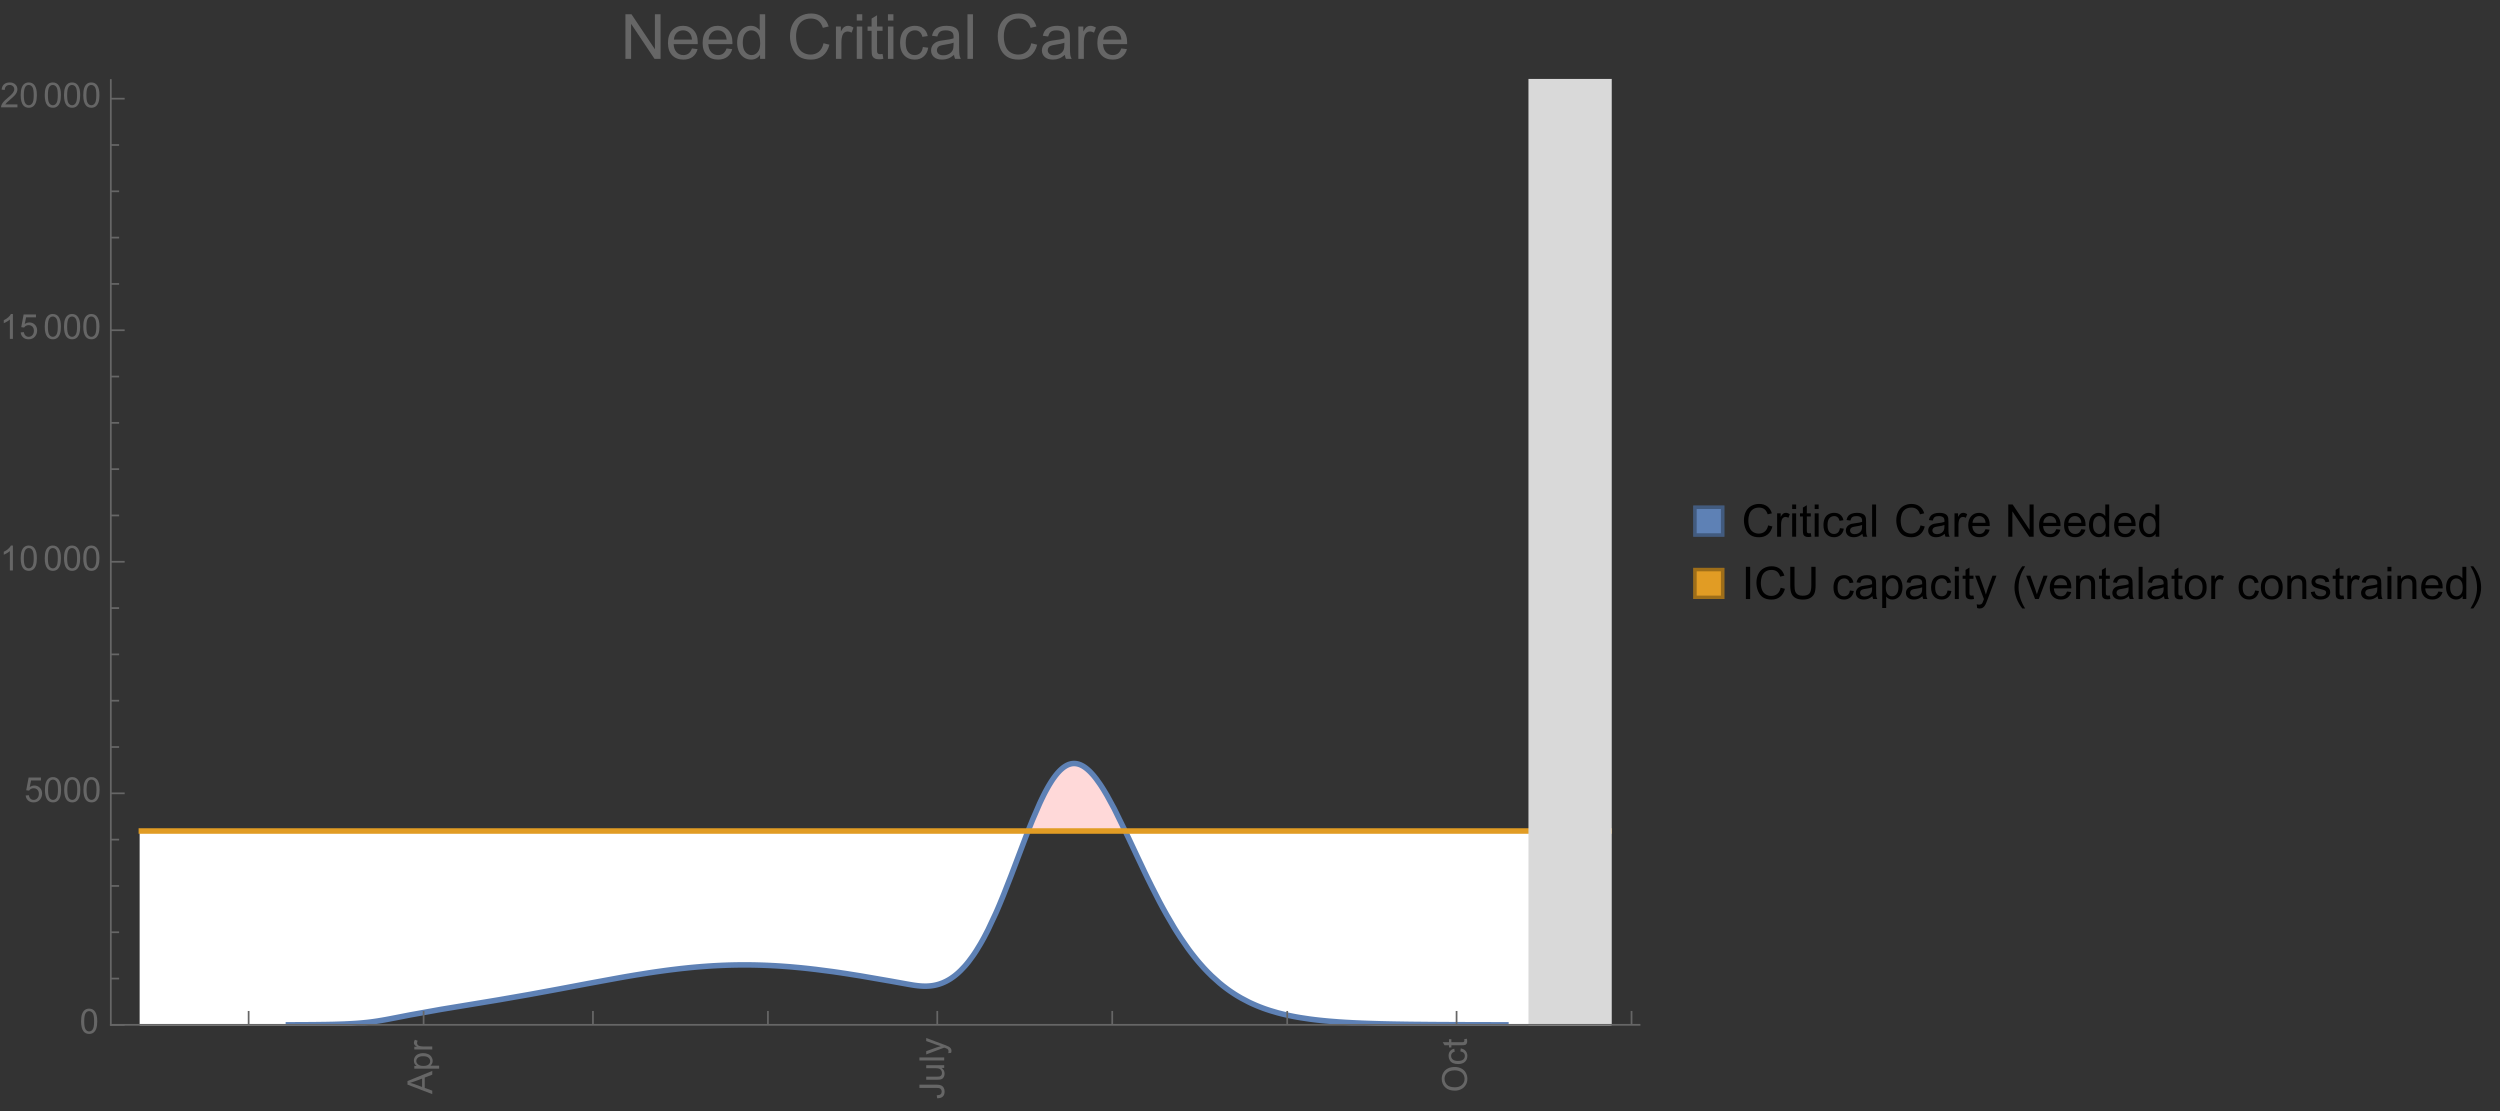 <?xml version="1.0" encoding="UTF-8"?>
<svg xmlns="http://www.w3.org/2000/svg" xmlns:xlink="http://www.w3.org/1999/xlink" width="722pt" height="321pt" viewBox="0 0 722 321" version="1.1">
<rect x="0" y="0" width="722" height="321" fill="#333333" stroke="none"/>
<defs>
<g>
<symbol overflow="visible" id="glyph0-0">
<path style="stroke:none;" d=""/>
</symbol>
<symbol overflow="visible" id="glyph0-1">
<path style="stroke:none;" d="M 0 0.016 L -7.156 -2.734 L -7.156 -3.754 L 0 -6.684 L 0 -5.605 L -2.168 -4.77 L -2.168 -1.777 L 0 -0.992 Z M -2.938 -2.051 L -2.938 -4.477 L -4.922 -3.73 C -5.523 -3.504 -6.02 -3.332 -6.406 -3.223 C -5.945 -3.133 -5.492 -3.004 -5.039 -2.836 Z M -2.938 -2.051 "/>
</symbol>
<symbol overflow="visible" id="glyph0-2">
<path style="stroke:none;" d="M 1.988 -0.66 L -5.188 -0.66 L -5.188 -1.461 L -4.512 -1.461 C -4.773 -1.648 -4.973 -1.863 -5.105 -2.102 C -5.238 -2.34 -5.305 -2.625 -5.305 -2.965 C -5.305 -3.406 -5.188 -3.797 -4.961 -4.137 C -4.734 -4.477 -4.41 -4.73 -3.996 -4.902 C -3.582 -5.074 -3.125 -5.16 -2.633 -5.16 C -2.102 -5.16 -1.625 -5.066 -1.199 -4.875 C -0.773 -4.684 -0.449 -4.41 -0.223 -4.047 C 0.004 -3.684 0.117 -3.301 0.117 -2.898 C 0.117 -2.605 0.055 -2.344 -0.066 -2.113 C -0.191 -1.879 -0.348 -1.688 -0.535 -1.539 L 1.988 -1.539 Z M -2.562 -1.457 C -1.895 -1.457 -1.402 -1.59 -1.082 -1.859 C -0.766 -2.129 -0.605 -2.457 -0.605 -2.844 C -0.605 -3.234 -0.77 -3.566 -1.102 -3.844 C -1.43 -4.125 -1.941 -4.262 -2.637 -4.262 C -3.297 -4.262 -3.793 -4.125 -4.121 -3.855 C -4.449 -3.582 -4.613 -3.258 -4.613 -2.883 C -4.613 -2.508 -4.438 -2.176 -4.09 -1.887 C -3.738 -1.598 -3.23 -1.457 -2.562 -1.457 Z M -2.562 -1.457 "/>
</symbol>
<symbol overflow="visible" id="glyph0-3">
<path style="stroke:none;" d="M 0 -0.648 L -5.188 -0.648 L -5.188 -1.441 L -4.398 -1.441 C -4.766 -1.641 -5.008 -1.828 -5.125 -2 C -5.242 -2.172 -5.305 -2.359 -5.305 -2.562 C -5.305 -2.859 -5.207 -3.16 -5.02 -3.469 L -4.203 -3.164 C -4.332 -2.949 -4.395 -2.734 -4.395 -2.52 C -4.395 -2.328 -4.336 -2.156 -4.223 -2.004 C -4.105 -1.852 -3.945 -1.738 -3.742 -1.676 C -3.43 -1.578 -3.086 -1.527 -2.715 -1.527 L 0 -1.527 Z M 0 -0.648 "/>
</symbol>
<symbol overflow="visible" id="glyph0-4">
<path style="stroke:none;" d="M -2.031 -0.289 L -2.148 -1.145 C -1.602 -1.164 -1.227 -1.27 -1.023 -1.449 C -0.824 -1.633 -0.723 -1.883 -0.723 -2.207 C -0.723 -2.445 -0.777 -2.648 -0.887 -2.82 C -0.996 -2.992 -1.145 -3.113 -1.332 -3.18 C -1.52 -3.242 -1.816 -3.277 -2.227 -3.277 L -7.156 -3.277 L -7.156 -4.223 L -2.281 -4.223 C -1.68 -4.223 -1.219 -4.152 -0.887 -4.008 C -0.559 -3.863 -0.309 -3.633 -0.137 -3.316 C 0.035 -3.004 0.121 -2.637 0.121 -2.211 C 0.121 -1.582 -0.059 -1.102 -0.418 -0.77 C -0.781 -0.438 -1.32 -0.273 -2.031 -0.289 Z M -2.031 -0.289 "/>
</symbol>
<symbol overflow="visible" id="glyph0-5">
<path style="stroke:none;" d="M 0 -4.059 L -0.762 -4.059 C -0.176 -3.656 0.117 -3.105 0.117 -2.414 C 0.117 -2.105 0.059 -1.82 -0.059 -1.555 C -0.176 -1.289 -0.324 -1.094 -0.5 -0.965 C -0.68 -0.836 -0.895 -0.746 -1.152 -0.695 C -1.324 -0.66 -1.598 -0.641 -1.973 -0.641 L -5.188 -0.641 L -5.188 -1.52 L -2.309 -1.52 C -1.852 -1.52 -1.543 -1.535 -1.383 -1.57 C -1.152 -1.625 -0.969 -1.746 -0.836 -1.922 C -0.703 -2.102 -0.641 -2.324 -0.641 -2.586 C -0.641 -2.852 -0.707 -3.098 -0.844 -3.328 C -0.977 -3.562 -1.16 -3.727 -1.395 -3.82 C -1.625 -3.918 -1.965 -3.965 -2.406 -3.965 L -5.188 -3.965 L -5.188 -4.844 L 0 -4.844 Z M 0 -4.059 "/>
</symbol>
<symbol overflow="visible" id="glyph0-6">
<path style="stroke:none;" d="M 0 -0.641 L -7.156 -0.641 L -7.156 -1.52 L 0 -1.52 Z M 0 -0.641 "/>
</symbol>
<symbol overflow="visible" id="glyph0-7">
<path style="stroke:none;" d="M 1.996 -0.621 L 1.172 -0.523 C 1.223 -0.715 1.25 -0.883 1.25 -1.023 C 1.25 -1.219 1.219 -1.375 1.152 -1.492 C 1.086 -1.609 0.996 -1.707 0.879 -1.781 C 0.789 -1.836 0.574 -1.926 0.227 -2.051 C 0.176 -2.066 0.105 -2.094 0.012 -2.129 L -5.188 -0.16 L -5.188 -1.109 L -2.184 -2.188 C -1.801 -2.328 -1.402 -2.453 -0.98 -2.562 C -1.383 -2.664 -1.777 -2.785 -2.164 -2.926 L -5.188 -4.031 L -5.188 -4.914 L 0.09 -2.938 C 0.66 -2.727 1.051 -2.562 1.266 -2.445 C 1.555 -2.289 1.766 -2.109 1.902 -1.91 C 2.039 -1.707 2.105 -1.465 2.105 -1.188 C 2.105 -1.016 2.07 -0.828 1.996 -0.621 Z M 1.996 -0.621 "/>
</symbol>
<symbol overflow="visible" id="glyph0-8">
<path style="stroke:none;" d="M -3.484 -0.484 C -4.672 -0.484 -5.605 -0.801 -6.277 -1.441 C -6.949 -2.078 -7.285 -2.902 -7.285 -3.91 C -7.285 -4.57 -7.129 -5.168 -6.812 -5.699 C -6.496 -6.23 -6.055 -6.633 -5.492 -6.91 C -4.926 -7.188 -4.285 -7.328 -3.57 -7.328 C -2.844 -7.328 -2.195 -7.184 -1.621 -6.891 C -1.047 -6.598 -0.613 -6.18 -0.32 -5.645 C -0.023 -5.109 0.121 -4.527 0.121 -3.906 C 0.121 -3.234 -0.039 -2.629 -0.367 -2.102 C -0.691 -1.57 -1.137 -1.168 -1.699 -0.895 C -2.262 -0.621 -2.859 -0.484 -3.484 -0.484 Z M -3.473 -1.461 C -2.609 -1.461 -1.93 -1.691 -1.434 -2.156 C -0.938 -2.621 -0.688 -3.203 -0.688 -3.902 C -0.688 -4.613 -0.938 -5.199 -1.441 -5.66 C -1.941 -6.121 -2.652 -6.352 -3.574 -6.352 C -4.156 -6.352 -4.664 -6.254 -5.102 -6.059 C -5.535 -5.859 -5.871 -5.57 -6.109 -5.191 C -6.352 -4.812 -6.469 -4.387 -6.469 -3.918 C -6.469 -3.246 -6.238 -2.668 -5.777 -2.184 C -5.316 -1.703 -4.551 -1.461 -3.473 -1.461 Z M -3.473 -1.461 "/>
</symbol>
<symbol overflow="visible" id="glyph0-9">
<path style="stroke:none;" d="M -1.898 -4.043 L -1.785 -4.906 C -1.191 -4.812 -0.727 -4.57 -0.387 -4.184 C -0.051 -3.793 0.117 -3.316 0.117 -2.75 C 0.117 -2.039 -0.113 -1.469 -0.578 -1.039 C -1.043 -0.605 -1.707 -0.391 -2.574 -0.391 C -3.133 -0.391 -3.625 -0.484 -4.043 -0.668 C -4.461 -0.855 -4.777 -1.137 -4.988 -1.516 C -5.199 -1.895 -5.305 -2.309 -5.305 -2.754 C -5.305 -3.316 -5.16 -3.777 -4.875 -4.137 C -4.59 -4.492 -4.188 -4.723 -3.66 -4.824 L -3.531 -3.969 C -3.879 -3.887 -4.141 -3.746 -4.316 -3.539 C -4.492 -3.332 -4.578 -3.082 -4.578 -2.789 C -4.578 -2.348 -4.422 -1.984 -4.105 -1.711 C -3.789 -1.434 -3.285 -1.293 -2.598 -1.293 C -1.902 -1.293 -1.395 -1.426 -1.078 -1.695 C -0.762 -1.961 -0.605 -2.309 -0.605 -2.738 C -0.605 -3.086 -0.711 -3.371 -0.922 -3.602 C -1.133 -3.836 -1.461 -3.98 -1.898 -4.043 Z M -1.898 -4.043 "/>
</symbol>
<symbol overflow="visible" id="glyph0-10">
<path style="stroke:none;" d="M -0.785 -2.578 L -0.008 -2.703 C 0.043 -2.457 0.07 -2.234 0.07 -2.039 C 0.07 -1.723 0.02 -1.477 -0.082 -1.297 C -0.184 -1.121 -0.316 -1 -0.48 -0.93 C -0.645 -0.855 -0.992 -0.82 -1.52 -0.82 L -4.5 -0.82 L -4.5 -0.176 L -5.188 -0.176 L -5.188 -0.82 L -6.469 -0.82 L -6.996 -1.695 L -5.188 -1.695 L -5.188 -2.578 L -4.5 -2.578 L -4.5 -1.695 L -1.469 -1.695 C -1.219 -1.695 -1.059 -1.711 -0.984 -1.742 C -0.914 -1.773 -0.859 -1.82 -0.816 -1.891 C -0.773 -1.961 -0.75 -2.062 -0.75 -2.191 C -0.75 -2.289 -0.762 -2.418 -0.785 -2.578 Z M -0.785 -2.578 "/>
</symbol>
<symbol overflow="visible" id="glyph1-0">
<path style="stroke:none;" d=""/>
</symbol>
<symbol overflow="visible" id="glyph1-1">
<path style="stroke:none;" d="M 0.414 -3.531 C 0.414 -4.375 0.504 -5.059 0.676 -5.574 C 0.852 -6.09 1.109 -6.488 1.453 -6.766 C 1.797 -7.047 2.227 -7.188 2.75 -7.188 C 3.133 -7.188 3.469 -7.109 3.758 -6.957 C 4.047 -6.801 4.289 -6.578 4.477 -6.285 C 4.664 -5.996 4.812 -5.641 4.922 -5.223 C 5.031 -4.805 5.082 -4.238 5.082 -3.531 C 5.082 -2.691 4.996 -2.012 4.824 -1.496 C 4.652 -0.98 4.395 -0.582 4.051 -0.301 C 3.707 -0.02 3.273 0.121 2.75 0.121 C 2.059 0.121 1.516 -0.125 1.125 -0.621 C 0.652 -1.215 0.414 -2.188 0.414 -3.531 Z M 1.32 -3.531 C 1.32 -2.355 1.457 -1.574 1.73 -1.184 C 2.008 -0.797 2.344 -0.602 2.75 -0.602 C 3.152 -0.602 3.492 -0.797 3.766 -1.188 C 4.043 -1.578 4.18 -2.359 4.18 -3.531 C 4.18 -4.711 4.043 -5.492 3.766 -5.879 C 3.492 -6.266 3.148 -6.461 2.738 -6.461 C 2.336 -6.461 2.012 -6.289 1.773 -5.945 C 1.469 -5.512 1.32 -4.707 1.32 -3.531 Z M 1.32 -3.531 "/>
</symbol>
<symbol overflow="visible" id="glyph1-2">
<path style="stroke:none;" d="M 0.414 -1.875 L 1.336 -1.953 C 1.406 -1.504 1.566 -1.168 1.812 -0.941 C 2.062 -0.715 2.363 -0.602 2.715 -0.602 C 3.137 -0.602 3.496 -0.762 3.789 -1.078 C 4.082 -1.398 4.227 -1.82 4.227 -2.348 C 4.227 -2.852 4.086 -3.246 3.805 -3.535 C 3.523 -3.824 3.156 -3.969 2.699 -3.969 C 2.418 -3.969 2.16 -3.906 1.934 -3.777 C 1.707 -3.648 1.527 -3.48 1.398 -3.277 L 0.57 -3.383 L 1.266 -7.062 L 4.824 -7.062 L 4.824 -6.219 L 1.969 -6.219 L 1.582 -4.297 C 2.012 -4.598 2.461 -4.746 2.934 -4.746 C 3.559 -4.746 4.086 -4.531 4.516 -4.098 C 4.945 -3.664 5.16 -3.105 5.16 -2.426 C 5.16 -1.777 4.973 -1.219 4.594 -0.746 C 4.137 -0.168 3.508 0.121 2.715 0.121 C 2.062 0.121 1.531 -0.059 1.121 -0.426 C 0.711 -0.789 0.473 -1.273 0.414 -1.875 Z M 0.414 -1.875 "/>
</symbol>
<symbol overflow="visible" id="glyph1-3">
<path style="stroke:none;" d="M 3.727 0 L 2.848 0 L 2.848 -5.602 C 2.637 -5.398 2.359 -5.195 2.016 -4.996 C 1.672 -4.793 1.363 -4.641 1.09 -4.539 L 1.09 -5.391 C 1.582 -5.621 2.012 -5.902 2.379 -6.23 C 2.746 -6.559 3.008 -6.879 3.16 -7.188 L 3.727 -7.188 Z M 3.727 0 "/>
</symbol>
<symbol overflow="visible" id="glyph1-4">
<path style="stroke:none;" d="M 5.035 -0.844 L 5.035 0 L 0.305 0 C 0.297 -0.211 0.332 -0.414 0.406 -0.609 C 0.527 -0.934 0.719 -1.25 0.984 -1.562 C 1.25 -1.875 1.633 -2.234 2.133 -2.648 C 2.91 -3.285 3.438 -3.789 3.711 -4.164 C 3.984 -4.535 4.121 -4.887 4.121 -5.219 C 4.121 -5.566 3.996 -5.863 3.746 -6.102 C 3.5 -6.34 3.172 -6.461 2.773 -6.461 C 2.352 -6.461 2.012 -6.332 1.758 -6.078 C 1.504 -5.824 1.375 -5.473 1.371 -5.023 L 0.469 -5.117 C 0.531 -5.789 0.762 -6.305 1.168 -6.656 C 1.57 -7.012 2.113 -7.188 2.793 -7.188 C 3.48 -7.188 4.023 -6.996 4.422 -6.617 C 4.824 -6.234 5.023 -5.762 5.023 -5.199 C 5.023 -4.914 4.965 -4.633 4.848 -4.355 C 4.73 -4.078 4.535 -3.789 4.266 -3.48 C 3.992 -3.176 3.543 -2.754 2.91 -2.223 C 2.383 -1.781 2.043 -1.48 1.895 -1.32 C 1.746 -1.164 1.621 -1.004 1.523 -0.844 Z M 5.035 -0.844 "/>
</symbol>
<symbol overflow="visible" id="glyph2-0">
<path style="stroke:none;" d=""/>
</symbol>
<symbol overflow="visible" id="glyph2-1">
<path style="stroke:none;" d="M 1.371 0 L 1.371 -12.883 L 3.121 -12.883 L 9.887 -2.77 L 9.887 -12.883 L 11.523 -12.883 L 11.523 0 L 9.773 0 L 3.008 -10.125 L 3.008 0 Z M 1.371 0 "/>
</symbol>
<symbol overflow="visible" id="glyph2-2">
<path style="stroke:none;" d="M 7.578 -3.008 L 9.211 -2.805 C 8.953 -1.848 8.477 -1.109 7.777 -0.578 C 7.082 -0.051 6.191 0.211 5.105 0.211 C 3.742 0.211 2.66 -0.211 1.859 -1.051 C 1.059 -1.891 0.66 -3.07 0.66 -4.586 C 0.66 -6.156 1.062 -7.375 1.871 -8.242 C 2.68 -9.109 3.73 -9.547 5.02 -9.547 C 6.266 -9.547 7.285 -9.121 8.078 -8.27 C 8.867 -7.422 9.266 -6.227 9.266 -4.684 C 9.266 -4.59 9.262 -4.449 9.254 -4.262 L 2.293 -4.262 C 2.352 -3.238 2.641 -2.453 3.164 -1.906 C 3.688 -1.363 4.336 -1.09 5.117 -1.09 C 5.695 -1.09 6.191 -1.242 6.602 -1.547 C 7.012 -1.852 7.336 -2.336 7.578 -3.008 Z M 2.383 -5.562 L 7.594 -5.562 C 7.523 -6.348 7.324 -6.938 6.996 -7.328 C 6.492 -7.938 5.84 -8.242 5.035 -8.242 C 4.309 -8.242 3.699 -8 3.203 -7.516 C 2.707 -7.027 2.434 -6.379 2.383 -5.562 Z M 2.383 -5.562 "/>
</symbol>
<symbol overflow="visible" id="glyph2-3">
<path style="stroke:none;" d="M 7.242 0 L 7.242 -1.18 C 6.648 -0.254 5.781 0.211 4.633 0.211 C 3.887 0.211 3.203 0.008 2.578 -0.406 C 1.953 -0.816 1.473 -1.387 1.129 -2.121 C 0.785 -2.859 0.617 -3.703 0.617 -4.656 C 0.617 -5.59 0.77 -6.434 1.082 -7.195 C 1.391 -7.953 1.859 -8.535 2.477 -8.938 C 3.098 -9.344 3.793 -9.547 4.562 -9.547 C 5.125 -9.547 5.625 -9.426 6.062 -9.188 C 6.504 -8.953 6.859 -8.641 7.137 -8.262 L 7.137 -12.883 L 8.711 -12.883 L 8.711 0 Z M 2.242 -4.656 C 2.242 -3.461 2.492 -2.57 2.996 -1.977 C 3.5 -1.387 4.094 -1.09 4.781 -1.09 C 5.473 -1.09 6.059 -1.371 6.543 -1.938 C 7.027 -2.504 7.27 -3.367 7.27 -4.527 C 7.27 -5.805 7.023 -6.742 6.531 -7.34 C 6.039 -7.938 5.43 -8.234 4.711 -8.234 C 4.008 -8.234 3.422 -7.949 2.949 -7.375 C 2.477 -6.801 2.242 -5.895 2.242 -4.656 Z M 2.242 -4.656 "/>
</symbol>
<symbol overflow="visible" id="glyph2-4">
<path style="stroke:none;" d="M 10.582 -4.516 L 12.289 -4.086 C 11.93 -2.688 11.285 -1.617 10.359 -0.883 C 9.43 -0.148 8.293 0.219 6.953 0.219 C 5.562 0.219 4.434 -0.062 3.562 -0.629 C 2.695 -1.195 2.031 -2.012 1.578 -3.086 C 1.125 -4.156 0.898 -5.309 0.898 -6.539 C 0.898 -7.883 1.152 -9.051 1.664 -10.051 C 2.18 -11.051 2.906 -11.809 3.855 -12.328 C 4.801 -12.844 5.844 -13.105 6.977 -13.105 C 8.266 -13.105 9.352 -12.777 10.23 -12.121 C 11.109 -11.465 11.723 -10.539 12.066 -9.352 L 10.391 -8.957 C 10.09 -9.895 9.656 -10.578 9.086 -11.004 C 8.52 -11.43 7.805 -11.645 6.945 -11.645 C 5.953 -11.645 5.125 -11.406 4.461 -10.934 C 3.797 -10.461 3.328 -9.82 3.059 -9.023 C 2.789 -8.223 2.656 -7.398 2.656 -6.547 C 2.656 -5.453 2.812 -4.496 3.133 -3.68 C 3.453 -2.859 3.949 -2.25 4.625 -1.844 C 5.297 -1.441 6.027 -1.238 6.812 -1.238 C 7.766 -1.238 8.574 -1.516 9.238 -2.066 C 9.898 -2.617 10.348 -3.434 10.582 -4.516 Z M 10.582 -4.516 "/>
</symbol>
<symbol overflow="visible" id="glyph2-5">
<path style="stroke:none;" d="M 1.168 0 L 1.168 -9.336 L 2.594 -9.336 L 2.594 -7.918 C 2.957 -8.582 3.293 -9.016 3.598 -9.227 C 3.906 -9.438 4.246 -9.547 4.613 -9.547 C 5.148 -9.547 5.688 -9.375 6.242 -9.035 L 5.695 -7.566 C 5.309 -7.797 4.922 -7.91 4.535 -7.91 C 4.188 -7.91 3.879 -7.805 3.602 -7.598 C 3.328 -7.391 3.133 -7.102 3.016 -6.734 C 2.84 -6.172 2.75 -5.555 2.75 -4.887 L 2.75 0 Z M 1.168 0 "/>
</symbol>
<symbol overflow="visible" id="glyph2-6">
<path style="stroke:none;" d="M 1.195 -11.066 L 1.195 -12.883 L 2.777 -12.883 L 2.777 -11.066 Z M 1.195 0 L 1.195 -9.336 L 2.777 -9.336 L 2.777 0 Z M 1.195 0 "/>
</symbol>
<symbol overflow="visible" id="glyph2-7">
<path style="stroke:none;" d="M 4.641 -1.414 L 4.867 -0.016 C 4.422 0.078 4.023 0.125 3.672 0.125 C 3.098 0.125 2.656 0.031 2.336 -0.148 C 2.02 -0.332 1.797 -0.57 1.672 -0.867 C 1.543 -1.164 1.477 -1.785 1.477 -2.734 L 1.477 -8.102 L 0.316 -8.102 L 0.316 -9.336 L 1.477 -9.336 L 1.477 -11.645 L 3.051 -12.594 L 3.051 -9.336 L 4.641 -9.336 L 4.641 -8.102 L 3.051 -8.102 L 3.051 -2.645 C 3.051 -2.195 3.078 -1.906 3.133 -1.773 C 3.188 -1.645 3.281 -1.543 3.406 -1.469 C 3.531 -1.391 3.711 -1.352 3.945 -1.352 C 4.121 -1.352 4.352 -1.375 4.641 -1.414 Z M 4.641 -1.414 "/>
</symbol>
<symbol overflow="visible" id="glyph2-8">
<path style="stroke:none;" d="M 7.277 -3.418 L 8.832 -3.219 C 8.664 -2.145 8.227 -1.305 7.527 -0.699 C 6.828 -0.094 5.969 0.211 4.949 0.211 C 3.672 0.211 2.645 -0.207 1.867 -1.043 C 1.09 -1.875 0.703 -3.074 0.703 -4.633 C 0.703 -5.641 0.871 -6.523 1.203 -7.277 C 1.539 -8.031 2.047 -8.602 2.73 -8.977 C 3.414 -9.355 4.156 -9.547 4.957 -9.547 C 5.969 -9.547 6.801 -9.289 7.445 -8.777 C 8.09 -8.266 8.5 -7.535 8.684 -6.594 L 7.145 -6.355 C 7 -6.98 6.738 -7.453 6.367 -7.77 C 5.996 -8.086 5.547 -8.242 5.02 -8.242 C 4.223 -8.242 3.574 -7.957 3.078 -7.387 C 2.578 -6.816 2.328 -5.914 2.328 -4.676 C 2.328 -3.422 2.57 -2.512 3.051 -1.941 C 3.531 -1.375 4.156 -1.09 4.93 -1.09 C 5.551 -1.09 6.07 -1.281 6.484 -1.66 C 6.902 -2.043 7.164 -2.629 7.277 -3.418 Z M 7.277 -3.418 "/>
</symbol>
<symbol overflow="visible" id="glyph2-9">
<path style="stroke:none;" d="M 7.277 -1.152 C 6.691 -0.652 6.129 -0.301 5.586 -0.098 C 5.043 0.109 4.461 0.211 3.84 0.211 C 2.816 0.211 2.027 -0.039 1.477 -0.539 C 0.926 -1.039 0.648 -1.68 0.648 -2.461 C 0.648 -2.918 0.754 -3.336 0.961 -3.715 C 1.172 -4.094 1.441 -4.395 1.781 -4.625 C 2.117 -4.852 2.496 -5.023 2.918 -5.141 C 3.227 -5.223 3.695 -5.305 4.324 -5.379 C 5.602 -5.531 6.543 -5.711 7.145 -5.922 C 7.152 -6.141 7.156 -6.277 7.156 -6.336 C 7.156 -6.98 7.004 -7.438 6.707 -7.699 C 6.301 -8.055 5.703 -8.234 4.906 -8.234 C 4.16 -8.234 3.609 -8.105 3.258 -7.844 C 2.902 -7.582 2.641 -7.121 2.469 -6.461 L 0.922 -6.672 C 1.062 -7.332 1.297 -7.867 1.617 -8.273 C 1.938 -8.68 2.406 -8.996 3.016 -9.215 C 3.625 -9.434 4.328 -9.547 5.133 -9.547 C 5.93 -9.547 6.578 -9.453 7.074 -9.266 C 7.574 -9.078 7.938 -8.84 8.172 -8.555 C 8.406 -8.273 8.57 -7.914 8.664 -7.48 C 8.719 -7.211 8.746 -6.723 8.746 -6.02 L 8.746 -3.91 C 8.746 -2.441 8.777 -1.512 8.848 -1.121 C 8.914 -0.73 9.047 -0.359 9.246 0 L 7.594 0 C 7.43 -0.328 7.324 -0.711 7.277 -1.152 Z M 7.145 -4.684 C 6.57 -4.449 5.711 -4.25 4.562 -4.086 C 3.91 -3.992 3.453 -3.887 3.18 -3.77 C 2.91 -3.652 2.703 -3.48 2.559 -3.258 C 2.41 -3.031 2.336 -2.781 2.336 -2.504 C 2.336 -2.082 2.496 -1.73 2.816 -1.449 C 3.137 -1.168 3.602 -1.027 4.219 -1.027 C 4.828 -1.027 5.371 -1.16 5.844 -1.43 C 6.32 -1.695 6.668 -2.059 6.891 -2.523 C 7.062 -2.879 7.145 -3.406 7.145 -4.105 Z M 7.145 -4.684 "/>
</symbol>
<symbol overflow="visible" id="glyph2-10">
<path style="stroke:none;" d="M 1.152 0 L 1.152 -12.883 L 2.734 -12.883 L 2.734 0 Z M 1.152 0 "/>
</symbol>
<symbol overflow="visible" id="glyph3-0">
<path style="stroke:none;" d=""/>
</symbol>
<symbol overflow="visible" id="glyph3-1">
<path style="stroke:none;" d="M 7.641 -3.262 L 8.875 -2.953 C 8.617 -1.941 8.152 -1.168 7.48 -0.637 C 6.809 -0.105 5.988 0.16 5.02 0.16 C 4.016 0.16 3.203 -0.047 2.574 -0.453 C 1.945 -0.863 1.469 -1.453 1.141 -2.227 C 0.812 -3 0.648 -3.836 0.648 -4.723 C 0.648 -5.691 0.832 -6.535 1.203 -7.258 C 1.574 -7.98 2.102 -8.527 2.785 -8.902 C 3.469 -9.277 4.219 -9.465 5.039 -9.465 C 5.969 -9.465 6.754 -9.227 7.391 -8.754 C 8.023 -8.281 8.465 -7.613 8.715 -6.754 L 7.504 -6.469 C 7.289 -7.145 6.973 -7.637 6.562 -7.945 C 6.152 -8.254 5.637 -8.41 5.016 -8.41 C 4.301 -8.41 3.703 -8.238 3.223 -7.898 C 2.742 -7.555 2.402 -7.094 2.211 -6.516 C 2.016 -5.938 1.918 -5.344 1.918 -4.73 C 1.918 -3.938 2.031 -3.246 2.262 -2.656 C 2.492 -2.066 2.852 -1.625 3.34 -1.332 C 3.824 -1.039 4.352 -0.895 4.918 -0.895 C 5.609 -0.895 6.191 -1.094 6.672 -1.492 C 7.148 -1.891 7.473 -2.48 7.641 -3.262 Z M 7.641 -3.262 "/>
</symbol>
<symbol overflow="visible" id="glyph3-2">
<path style="stroke:none;" d="M 0.844 0 L 0.844 -6.742 L 1.871 -6.742 L 1.871 -5.719 C 2.133 -6.195 2.379 -6.512 2.598 -6.664 C 2.82 -6.816 3.066 -6.895 3.332 -6.895 C 3.719 -6.895 4.109 -6.77 4.508 -6.523 L 4.113 -5.465 C 3.836 -5.629 3.555 -5.711 3.273 -5.711 C 3.023 -5.711 2.801 -5.637 2.602 -5.488 C 2.402 -5.336 2.262 -5.129 2.176 -4.863 C 2.051 -4.457 1.988 -4.012 1.988 -3.531 L 1.988 0 Z M 0.844 0 "/>
</symbol>
<symbol overflow="visible" id="glyph3-3">
<path style="stroke:none;" d="M 0.863 -7.992 L 0.863 -9.305 L 2.008 -9.305 L 2.008 -7.992 Z M 0.863 0 L 0.863 -6.742 L 2.008 -6.742 L 2.008 0 Z M 0.863 0 "/>
</symbol>
<symbol overflow="visible" id="glyph3-4">
<path style="stroke:none;" d="M 3.352 -1.023 L 3.516 -0.012 C 3.195 0.055 2.906 0.09 2.652 0.09 C 2.238 0.09 1.918 0.023 1.688 -0.109 C 1.461 -0.238 1.301 -0.41 1.207 -0.625 C 1.113 -0.84 1.066 -1.289 1.066 -1.973 L 1.066 -5.852 L 0.227 -5.852 L 0.227 -6.742 L 1.066 -6.742 L 1.066 -8.41 L 2.203 -9.098 L 2.203 -6.742 L 3.352 -6.742 L 3.352 -5.852 L 2.203 -5.852 L 2.203 -1.91 C 2.203 -1.586 2.223 -1.375 2.262 -1.281 C 2.305 -1.188 2.367 -1.113 2.461 -1.059 C 2.551 -1.004 2.68 -0.977 2.852 -0.977 C 2.977 -0.977 3.145 -0.992 3.352 -1.023 Z M 3.352 -1.023 "/>
</symbol>
<symbol overflow="visible" id="glyph3-5">
<path style="stroke:none;" d="M 5.258 -2.469 L 6.379 -2.324 C 6.258 -1.551 5.941 -0.941 5.438 -0.504 C 4.93 -0.066 4.309 0.152 3.574 0.152 C 2.652 0.152 1.91 -0.148 1.348 -0.754 C 0.789 -1.355 0.508 -2.219 0.508 -3.344 C 0.508 -4.074 0.629 -4.711 0.871 -5.258 C 1.109 -5.801 1.477 -6.211 1.973 -6.484 C 2.465 -6.758 3 -6.895 3.578 -6.895 C 4.312 -6.895 4.91 -6.707 5.375 -6.34 C 5.84 -5.969 6.141 -5.441 6.273 -4.762 L 5.16 -4.59 C 5.055 -5.043 4.867 -5.383 4.598 -5.609 C 4.328 -5.84 4.004 -5.953 3.625 -5.953 C 3.051 -5.953 2.582 -5.746 2.223 -5.336 C 1.863 -4.922 1.684 -4.27 1.684 -3.375 C 1.684 -2.469 1.855 -1.812 2.203 -1.402 C 2.551 -0.992 3.004 -0.789 3.562 -0.789 C 4.012 -0.789 4.383 -0.926 4.684 -1.199 C 4.984 -1.477 5.176 -1.898 5.258 -2.469 Z M 5.258 -2.469 "/>
</symbol>
<symbol overflow="visible" id="glyph3-6">
<path style="stroke:none;" d="M 5.258 -0.832 C 4.832 -0.473 4.426 -0.219 4.035 -0.07 C 3.645 0.078 3.223 0.152 2.773 0.152 C 2.031 0.152 1.465 -0.027 1.066 -0.391 C 0.668 -0.754 0.469 -1.215 0.469 -1.777 C 0.469 -2.109 0.543 -2.41 0.695 -2.684 C 0.844 -2.957 1.043 -3.172 1.285 -3.34 C 1.527 -3.504 1.805 -3.629 2.109 -3.715 C 2.332 -3.773 2.672 -3.828 3.125 -3.883 C 4.047 -3.992 4.727 -4.125 5.16 -4.277 C 5.164 -4.434 5.168 -4.535 5.168 -4.578 C 5.168 -5.043 5.059 -5.371 4.844 -5.562 C 4.551 -5.82 4.117 -5.949 3.543 -5.949 C 3.004 -5.949 2.609 -5.855 2.352 -5.664 C 2.094 -5.477 1.906 -5.145 1.785 -4.664 L 0.668 -4.816 C 0.77 -5.297 0.934 -5.684 1.168 -5.977 C 1.402 -6.27 1.738 -6.496 2.176 -6.656 C 2.617 -6.812 3.129 -6.895 3.707 -6.895 C 4.281 -6.895 4.75 -6.824 5.109 -6.691 C 5.469 -6.555 5.734 -6.383 5.902 -6.18 C 6.07 -5.973 6.191 -5.715 6.258 -5.402 C 6.297 -5.207 6.316 -4.855 6.316 -4.348 L 6.316 -2.824 C 6.316 -1.762 6.34 -1.09 6.391 -0.809 C 6.438 -0.527 6.535 -0.258 6.68 0 L 5.484 0 C 5.367 -0.238 5.289 -0.516 5.258 -0.832 Z M 5.16 -3.383 C 4.746 -3.215 4.125 -3.07 3.293 -2.953 C 2.824 -2.883 2.492 -2.809 2.297 -2.723 C 2.102 -2.637 1.953 -2.516 1.848 -2.352 C 1.742 -2.188 1.688 -2.008 1.688 -1.809 C 1.688 -1.504 1.805 -1.25 2.035 -1.047 C 2.266 -0.844 2.602 -0.742 3.047 -0.742 C 3.488 -0.742 3.879 -0.84 4.223 -1.031 C 4.562 -1.223 4.816 -1.488 4.977 -1.82 C 5.098 -2.078 5.16 -2.461 5.16 -2.965 Z M 5.16 -3.383 "/>
</symbol>
<symbol overflow="visible" id="glyph3-7">
<path style="stroke:none;" d="M 0.832 0 L 0.832 -9.305 L 1.973 -9.305 L 1.973 0 Z M 0.832 0 "/>
</symbol>
<symbol overflow="visible" id="glyph3-8">
<path style="stroke:none;" d="M 5.473 -2.172 L 6.652 -2.023 C 6.465 -1.336 6.121 -0.801 5.617 -0.418 C 5.113 -0.039 4.473 0.152 3.688 0.152 C 2.703 0.152 1.922 -0.152 1.344 -0.758 C 0.766 -1.367 0.477 -2.219 0.477 -3.312 C 0.477 -4.445 0.77 -5.328 1.352 -5.953 C 1.938 -6.578 2.695 -6.895 3.625 -6.895 C 4.527 -6.895 5.262 -6.586 5.832 -5.973 C 6.406 -5.359 6.691 -4.496 6.691 -3.383 C 6.691 -3.316 6.688 -3.215 6.684 -3.078 L 1.656 -3.078 C 1.699 -2.336 1.91 -1.77 2.285 -1.379 C 2.66 -0.984 3.133 -0.789 3.695 -0.789 C 4.113 -0.789 4.473 -0.898 4.766 -1.117 C 5.062 -1.336 5.297 -1.688 5.473 -2.172 Z M 1.719 -4.02 L 5.484 -4.02 C 5.434 -4.586 5.289 -5.012 5.055 -5.293 C 4.688 -5.734 4.219 -5.953 3.637 -5.953 C 3.113 -5.953 2.672 -5.777 2.312 -5.426 C 1.957 -5.074 1.758 -4.605 1.719 -4.02 Z M 1.719 -4.02 "/>
</symbol>
<symbol overflow="visible" id="glyph3-9">
<path style="stroke:none;" d="M 0.992 0 L 0.992 -9.305 L 2.254 -9.305 L 7.141 -2 L 7.141 -9.305 L 8.32 -9.305 L 8.32 0 L 7.059 0 L 2.172 -7.312 L 2.172 0 Z M 0.992 0 "/>
</symbol>
<symbol overflow="visible" id="glyph3-10">
<path style="stroke:none;" d="M 5.23 0 L 5.23 -0.852 C 4.805 -0.184 4.176 0.152 3.344 0.152 C 2.809 0.152 2.312 0.004 1.863 -0.293 C 1.414 -0.59 1.062 -1 0.816 -1.531 C 0.57 -2.062 0.445 -2.676 0.445 -3.363 C 0.445 -4.035 0.555 -4.648 0.781 -5.195 C 1.004 -5.742 1.34 -6.164 1.789 -6.457 C 2.238 -6.75 2.738 -6.895 3.293 -6.895 C 3.699 -6.895 4.062 -6.809 4.379 -6.637 C 4.695 -6.465 4.957 -6.242 5.156 -5.969 L 5.156 -9.305 L 6.289 -9.305 L 6.289 0 Z M 1.617 -3.363 C 1.617 -2.5 1.801 -1.855 2.164 -1.43 C 2.527 -1 2.957 -0.789 3.453 -0.789 C 3.953 -0.789 4.375 -0.992 4.727 -1.398 C 5.074 -1.809 5.25 -2.43 5.25 -3.27 C 5.25 -4.191 5.07 -4.867 4.715 -5.301 C 4.359 -5.73 3.922 -5.949 3.402 -5.949 C 2.895 -5.949 2.469 -5.742 2.129 -5.324 C 1.789 -4.91 1.617 -4.258 1.617 -3.363 Z M 1.617 -3.363 "/>
</symbol>
<symbol overflow="visible" id="glyph3-11">
<path style="stroke:none;" d="M 1.211 0 L 1.211 -9.305 L 2.445 -9.305 L 2.445 0 Z M 1.211 0 "/>
</symbol>
<symbol overflow="visible" id="glyph3-12">
<path style="stroke:none;" d="M 7.109 -9.305 L 8.34 -9.305 L 8.34 -3.93 C 8.34 -2.992 8.234 -2.25 8.023 -1.703 C 7.812 -1.152 7.43 -0.703 6.879 -0.359 C 6.324 -0.016 5.602 0.16 4.703 0.16 C 3.832 0.16 3.117 0.008 2.562 -0.293 C 2.008 -0.594 1.613 -1.027 1.379 -1.598 C 1.141 -2.164 1.023 -2.941 1.023 -3.93 L 1.023 -9.305 L 2.254 -9.305 L 2.254 -3.938 C 2.254 -3.129 2.328 -2.531 2.48 -2.148 C 2.629 -1.766 2.887 -1.469 3.254 -1.262 C 3.621 -1.055 4.066 -0.953 4.594 -0.953 C 5.5 -0.953 6.148 -1.156 6.531 -1.566 C 6.918 -1.977 7.109 -2.766 7.109 -3.938 Z M 7.109 -9.305 "/>
</symbol>
<symbol overflow="visible" id="glyph3-13">
<path style="stroke:none;" d="M 0.855 2.582 L 0.855 -6.742 L 1.898 -6.742 L 1.898 -5.867 C 2.145 -6.207 2.422 -6.465 2.73 -6.637 C 3.039 -6.809 3.414 -6.895 3.852 -6.895 C 4.43 -6.895 4.938 -6.746 5.375 -6.449 C 5.816 -6.152 6.148 -5.734 6.375 -5.195 C 6.598 -4.656 6.711 -4.066 6.711 -3.422 C 6.711 -2.73 6.586 -2.109 6.34 -1.559 C 6.09 -1.008 5.73 -0.582 5.258 -0.289 C 4.785 0.004 4.289 0.152 3.77 0.152 C 3.391 0.152 3.047 0.07 2.746 -0.09 C 2.441 -0.25 2.195 -0.453 2 -0.699 L 2 2.582 Z M 1.891 -3.332 C 1.891 -2.465 2.066 -1.824 2.418 -1.41 C 2.77 -0.996 3.195 -0.789 3.695 -0.789 C 4.203 -0.789 4.637 -1 5 -1.43 C 5.359 -1.859 5.543 -2.527 5.543 -3.43 C 5.543 -4.289 5.363 -4.93 5.012 -5.359 C 4.656 -5.785 4.234 -6 3.746 -6 C 3.258 -6 2.828 -5.77 2.453 -5.316 C 2.078 -4.859 1.891 -4.199 1.891 -3.332 Z M 1.891 -3.332 "/>
</symbol>
<symbol overflow="visible" id="glyph3-14">
<path style="stroke:none;" d="M 0.805 2.598 L 0.68 1.523 C 0.93 1.59 1.148 1.625 1.332 1.625 C 1.586 1.625 1.789 1.582 1.941 1.5 C 2.094 1.414 2.219 1.297 2.316 1.141 C 2.391 1.027 2.504 0.746 2.664 0.293 C 2.688 0.23 2.723 0.137 2.766 0.012 L 0.211 -6.742 L 1.441 -6.742 L 2.844 -2.836 C 3.027 -2.344 3.188 -1.82 3.332 -1.277 C 3.465 -1.801 3.621 -2.312 3.801 -2.812 L 5.242 -6.742 L 6.387 -6.742 L 3.82 0.113 C 3.547 0.855 3.332 1.363 3.18 1.645 C 2.977 2.02 2.746 2.297 2.48 2.473 C 2.219 2.648 1.906 2.734 1.543 2.734 C 1.324 2.734 1.078 2.688 0.805 2.598 Z M 0.805 2.598 "/>
</symbol>
<symbol overflow="visible" id="glyph3-15">
<path style="stroke:none;" d="M 2.73 0 L 0.164 -6.742 L 1.371 -6.742 L 2.82 -2.703 C 2.977 -2.27 3.117 -1.816 3.25 -1.344 C 3.352 -1.699 3.492 -2.129 3.676 -2.629 L 5.172 -6.742 L 6.348 -6.742 L 3.797 0 Z M 2.73 0 "/>
</symbol>
<symbol overflow="visible" id="glyph3-16">
<path style="stroke:none;" d="M 0.855 0 L 0.855 -6.742 L 1.887 -6.742 L 1.887 -5.781 C 2.383 -6.523 3.094 -6.895 4.031 -6.895 C 4.438 -6.895 4.809 -6.82 5.152 -6.676 C 5.492 -6.527 5.746 -6.336 5.914 -6.102 C 6.086 -5.863 6.203 -5.582 6.273 -5.258 C 6.312 -5.047 6.336 -4.676 6.336 -4.145 L 6.336 0 L 5.191 0 L 5.191 -4.102 C 5.191 -4.566 5.148 -4.914 5.059 -5.145 C 4.969 -5.375 4.812 -5.559 4.586 -5.695 C 4.359 -5.836 4.094 -5.902 3.789 -5.902 C 3.305 -5.902 2.883 -5.75 2.531 -5.441 C 2.176 -5.133 2 -4.547 2 -3.68 L 2 0 Z M 0.855 0 "/>
</symbol>
<symbol overflow="visible" id="glyph3-17">
<path style="stroke:none;" d="M 0.43 -3.371 C 0.43 -4.617 0.777 -5.543 1.473 -6.145 C 2.051 -6.645 2.758 -6.895 3.594 -6.895 C 4.52 -6.895 5.277 -6.59 5.867 -5.984 C 6.453 -5.375 6.746 -4.535 6.746 -3.465 C 6.746 -2.598 6.617 -1.914 6.355 -1.418 C 6.098 -0.922 5.719 -0.535 5.223 -0.262 C 4.723 0.016 4.18 0.152 3.594 0.152 C 2.648 0.152 1.887 -0.148 1.305 -0.754 C 0.723 -1.359 0.43 -2.23 0.43 -3.371 Z M 1.605 -3.371 C 1.605 -2.508 1.793 -1.859 2.172 -1.43 C 2.547 -1 3.023 -0.789 3.594 -0.789 C 4.16 -0.789 4.633 -1.004 5.008 -1.434 C 5.383 -1.867 5.574 -2.523 5.574 -3.41 C 5.574 -4.242 5.383 -4.875 5.004 -5.305 C 4.625 -5.734 4.156 -5.949 3.594 -5.949 C 3.023 -5.949 2.547 -5.734 2.172 -5.305 C 1.793 -4.879 1.605 -4.234 1.605 -3.371 Z M 1.605 -3.371 "/>
</symbol>
<symbol overflow="visible" id="glyph3-18">
<path style="stroke:none;" d="M 0.398 -2.012 L 1.531 -2.191 C 1.594 -1.738 1.77 -1.391 2.059 -1.148 C 2.348 -0.906 2.754 -0.789 3.273 -0.789 C 3.801 -0.789 4.188 -0.895 4.445 -1.109 C 4.699 -1.32 4.824 -1.57 4.824 -1.859 C 4.824 -2.117 4.711 -2.32 4.488 -2.469 C 4.332 -2.57 3.941 -2.699 3.32 -2.855 C 2.48 -3.066 1.902 -3.25 1.578 -3.406 C 1.254 -3.559 1.008 -3.773 0.84 -4.047 C 0.672 -4.32 0.59 -4.621 0.59 -4.953 C 0.59 -5.254 0.66 -5.531 0.797 -5.785 C 0.934 -6.043 1.121 -6.254 1.359 -6.422 C 1.535 -6.555 1.777 -6.668 2.086 -6.758 C 2.391 -6.848 2.723 -6.895 3.07 -6.895 C 3.602 -6.895 4.066 -6.816 4.465 -6.664 C 4.867 -6.512 5.16 -6.305 5.352 -6.047 C 5.543 -5.785 5.672 -5.438 5.746 -5 L 4.629 -4.852 C 4.578 -5.195 4.43 -5.469 4.188 -5.664 C 3.945 -5.859 3.598 -5.953 3.156 -5.953 C 2.629 -5.953 2.254 -5.867 2.031 -5.695 C 1.809 -5.52 1.695 -5.316 1.695 -5.086 C 1.695 -4.938 1.742 -4.805 1.836 -4.684 C 1.93 -4.562 2.074 -4.461 2.273 -4.379 C 2.387 -4.336 2.723 -4.242 3.281 -4.086 C 4.09 -3.871 4.652 -3.695 4.973 -3.559 C 5.293 -3.422 5.543 -3.219 5.727 -2.957 C 5.906 -2.695 6 -2.371 6 -1.98 C 6 -1.602 5.887 -1.242 5.664 -0.906 C 5.441 -0.57 5.121 -0.309 4.703 -0.125 C 4.285 0.059 3.812 0.152 3.281 0.152 C 2.406 0.152 1.738 -0.031 1.277 -0.395 C 0.82 -0.758 0.527 -1.297 0.398 -2.012 Z M 0.398 -2.012 "/>
</symbol>
<symbol overflow="visible" id="glyph4-0">
<path style="stroke:none;" d=""/>
</symbol>
<symbol overflow="visible" id="glyph4-1">
<path style="stroke:none;" d="M 3.859 2.73 L 3.039 2.73 C 2.703 2.297 2.395 1.844 2.117 1.363 C 1.84 0.883 1.602 0.383 1.402 -0.133 C 1.203 -0.648 1.051 -1.18 0.941 -1.719 C 0.836 -2.262 0.781 -2.809 0.781 -3.363 C 0.781 -3.926 0.836 -4.477 0.945 -5.02 C 1.055 -5.559 1.211 -6.082 1.41 -6.594 C 1.609 -7.105 1.848 -7.602 2.125 -8.082 C 2.402 -8.562 2.707 -9.023 3.039 -9.465 L 3.859 -9.465 C 3.559 -8.973 3.289 -8.488 3.055 -8.016 C 2.816 -7.539 2.617 -7.055 2.457 -6.559 C 2.297 -6.066 2.172 -5.559 2.09 -5.035 C 2.004 -4.516 1.961 -3.961 1.961 -3.375 C 1.961 -2.836 2.008 -2.297 2.098 -1.766 C 2.188 -1.23 2.316 -0.707 2.48 -0.195 C 2.648 0.32 2.848 0.82 3.078 1.312 C 3.312 1.801 3.57 2.273 3.859 2.73 Z M 3.859 2.73 "/>
</symbol>
<symbol overflow="visible" id="glyph4-2">
<path style="stroke:none;" d="M 3.547 -3.363 C 3.547 -2.805 3.492 -2.258 3.383 -1.719 C 3.273 -1.18 3.117 -0.652 2.922 -0.141 C 2.723 0.371 2.484 0.867 2.207 1.348 C 1.93 1.828 1.621 2.289 1.289 2.73 L 0.469 2.73 C 0.766 2.246 1.031 1.766 1.27 1.289 C 1.508 0.812 1.707 0.324 1.867 -0.172 C 2.027 -0.668 2.152 -1.176 2.238 -1.703 C 2.324 -2.227 2.367 -2.777 2.367 -3.352 C 2.367 -3.895 2.32 -4.43 2.23 -4.965 C 2.141 -5.496 2.012 -6.02 1.848 -6.535 C 1.684 -7.051 1.48 -7.551 1.246 -8.043 C 1.012 -8.535 0.754 -9.008 0.469 -9.465 L 1.289 -9.465 C 1.629 -9.031 1.938 -8.578 2.215 -8.098 C 2.496 -7.617 2.734 -7.117 2.93 -6.598 C 3.125 -6.078 3.277 -5.551 3.387 -5.004 C 3.496 -4.461 3.547 -3.914 3.547 -3.363 Z M 3.547 -3.363 "/>
</symbol>
</g>
<clipPath id="clip1">
  <path d="M 320 235 L 470 235 L 470 296.16 L 320 296.16 Z M 320 235 "/>
</clipPath>
<clipPath id="clip2">
  <path d="M 36 235 L 302 235 L 302 296.16 L 36 296.16 Z M 36 235 "/>
</clipPath>
<clipPath id="clip3">
  <path d="M 75 213 L 443 213 L 443 296.16 L 75 296.16 Z M 75 213 "/>
</clipPath>
<clipPath id="clip4">
  <path d="M 441 22.801 L 466 22.801 L 466 296.16 L 441 296.16 Z M 441 22.801 "/>
</clipPath>
<clipPath id="clip5">
  <path d="M 488.879 145.922 L 499 145.922 L 499 156 L 488.879 156 Z M 488.879 145.922 "/>
</clipPath>
<clipPath id="clip6">
  <path d="M 488.879 163.922 L 499 163.922 L 499 174 L 488.879 174 Z M 488.879 163.922 "/>
</clipPath>
</defs>
<g id="surface3732">
<path style="fill-rule:nonzero;fill:rgb(99.998%,84.999%,84.999%);fill-opacity:1;stroke-width:1;stroke-linecap:square;stroke-linejoin:miter;stroke:rgb(99.998%,84.999%,84.999%);stroke-opacity:1;stroke-miterlimit:3.239;" d="M 296.91 239.996 L 324.941 239.996 L 321.777 233.539 L 319.723 229.758 L 318.695 228.035 L 318.18 227.223 L 317.922 226.828 L 317.793 226.637 L 317.668 226.445 L 316.617 224.98 L 316.094 224.312 L 315.832 223.996 L 315.699 223.844 L 315.57 223.695 L 315.047 223.121 L 314.652 222.727 L 314.52 222.602 L 313.996 222.133 L 313.734 221.922 L 313.602 221.82 L 313.473 221.723 L 313.211 221.539 L 313.078 221.449 L 312.949 221.367 L 312.688 221.211 L 312.422 221.07 L 312.16 220.945 L 312.031 220.887 L 311.898 220.832 L 311.77 220.785 L 311.637 220.738 L 311.508 220.695 L 311.242 220.625 L 311.113 220.594 L 310.98 220.57 L 310.852 220.547 L 310.719 220.531 L 310.59 220.516 L 310.457 220.508 L 310.328 220.5 L 310.066 220.5 L 309.934 220.508 L 309.801 220.52 L 309.672 220.531 L 309.539 220.551 L 309.41 220.574 L 309.277 220.602 L 309.137 220.637 L 308.996 220.676 L 308.855 220.719 L 308.715 220.766 L 308.574 220.816 L 308.438 220.875 L 308.297 220.938 L 308.156 221.004 L 307.875 221.156 L 307.734 221.238 L 307.594 221.324 L 307.312 221.512 L 307.172 221.609 L 307.031 221.715 L 306.469 222.188 L 306.188 222.449 L 306.047 222.59 L 305.91 222.734 L 305.629 223.035 L 305.488 223.191 L 305.348 223.352 L 305.066 223.691 L 304.926 223.867 L 304.785 224.047 L 304.223 224.809 L 303.941 225.219 L 303.801 225.43 L 303.66 225.645 L 303.102 226.543 L 302.82 227.02 L 302.68 227.262 L 302.539 227.508 L 301.977 228.535 L 301.695 229.07 L 301.555 229.344 L 301.414 229.621 L 300.855 230.762 L 300.574 231.352 L 300.293 231.953 L 298.223 236.73 L 297.184 239.301 Z M 296.91 239.996 "/>
<path style=" stroke:none;fill-rule:nonzero;fill:rgb(99.998%,99.998%,99.998%);fill-opacity:1;" d="M 324.941 239.996 L 325.891 241.938 L 326.027 242.23 L 326.168 242.527 L 326.445 243.121 L 327.004 244.305 L 328.121 246.68 L 330.352 251.387 L 330.488 251.68 L 330.91 252.547 L 331.465 253.695 L 332.582 255.957 L 334.812 260.312 L 335.07 260.805 L 335.332 261.289 L 335.852 262.254 L 336.895 264.133 L 338.977 267.691 L 339.105 267.906 L 339.234 268.117 L 339.496 268.539 L 340.016 269.367 L 341.055 270.973 L 343.137 273.973 L 343.418 274.355 L 343.703 274.734 L 344.266 275.477 L 345.395 276.902 L 345.676 277.246 L 345.957 277.586 L 346.523 278.246 L 347.648 279.516 L 347.789 279.668 L 347.934 279.82 L 348.215 280.121 L 348.777 280.707 L 349.906 281.828 L 352.16 283.859 L 352.426 284.078 L 352.688 284.293 L 353.215 284.719 L 354.27 285.523 L 354.402 285.621 L 354.531 285.715 L 354.797 285.906 L 355.32 286.277 L 356.375 286.98 L 356.641 287.152 L 356.902 287.316 L 357.43 287.641 L 358.484 288.258 L 360.59 289.367 L 361.105 289.617 L 361.621 289.855 L 362.656 290.312 L 362.914 290.422 L 363.688 290.738 L 364.719 291.133 L 364.977 291.227 L 365.238 291.32 L 365.754 291.5 L 366.785 291.84 L 368.852 292.449 L 369.133 292.527 L 369.41 292.602 L 369.973 292.746 L 371.09 293.016 L 371.23 293.051 L 371.652 293.145 L 372.211 293.266 L 373.332 293.496 L 373.613 293.551 L 373.891 293.605 L 374.453 293.707 L 375.574 293.902 L 377.812 294.242 L 377.945 294.262 L 378.074 294.281 L 378.336 294.316 L 378.859 294.383 L 379.902 294.516 L 380.035 294.527 L 380.164 294.543 L 380.426 294.574 L 380.949 294.633 L 381.996 294.742 L 382.125 294.758 L 382.258 294.77 L 382.52 294.793 L 383.039 294.844 L 384.086 294.938 L 386.176 295.102 L 386.32 295.113 L 386.461 295.121 L 386.742 295.145 L 387.309 295.18 L 388.441 295.254 L 388.586 295.262 L 389.008 295.285 L 389.574 295.316 L 390.711 295.379 L 390.852 295.387 L 390.992 295.391 L 391.277 295.406 L 391.844 295.434 L 392.977 295.48 L 393.117 295.488 L 393.258 295.492 L 393.543 295.504 L 394.109 295.527 L 395.242 295.57 L 395.379 295.574 L 395.52 295.578 L 395.797 295.586 L 396.352 295.605 L 397.465 295.641 L 397.605 295.645 L 397.742 295.648 L 398.023 295.656 L 398.578 295.672 L 399.691 295.699 L 399.828 295.703 L 399.969 295.703 L 400.246 295.711 L 400.801 295.723 L 401.914 295.746 L 402.055 295.75 L 402.191 295.754 L 402.473 295.758 L 403.027 295.77 L 404.141 295.789 L 404.27 295.789 L 404.398 295.793 L 404.66 295.797 L 405.176 295.805 L 406.215 295.82 L 406.344 295.82 L 406.473 295.824 L 406.734 295.828 L 407.254 295.832 L 408.289 295.848 L 408.551 295.848 L 408.809 295.852 L 409.328 295.859 L 410.367 295.867 L 410.496 295.871 L 410.625 295.871 L 410.883 295.875 L 412.441 295.887 L 412.582 295.887 L 412.723 295.891 L 413.004 295.891 L 414.691 295.902 L 414.832 295.906 L 415.254 295.906 L 416.941 295.918 L 417.223 295.918 L 417.504 295.922 L 418.066 295.922 L 419.191 295.93 L 419.754 295.93 L 420.316 295.934 L 421.441 295.938 L 421.574 295.938 L 421.703 295.941 L 422.492 295.941 L 423.543 295.945 L 423.805 295.945 L 424.066 295.949 L 424.594 295.949 L 425.645 295.953 L 426.691 295.953 L 427.742 295.957 L 428.27 295.957 L 428.793 295.961 L 430.359 295.961 L 430.875 295.965 L 432.934 295.965 L 433.965 295.969 L 464.672 295.969 L 464.672 239.996 Z M 324.941 239.996 "/>
<g clip-path="url(#clip1)" clip-rule="nonzero">
<path style="fill:none;stroke-width:1;stroke-linecap:square;stroke-linejoin:miter;stroke:rgb(99.998%,99.998%,99.998%);stroke-opacity:1;stroke-miterlimit:3.239;" d="M 324.941 239.996 L 325.891 241.938 L 326.027 242.23 L 326.168 242.527 L 326.445 243.121 L 327.004 244.305 L 328.121 246.68 L 330.352 251.387 L 330.488 251.68 L 330.91 252.547 L 331.465 253.695 L 332.582 255.957 L 334.812 260.312 L 335.07 260.805 L 335.332 261.289 L 335.852 262.254 L 336.895 264.133 L 338.977 267.691 L 339.105 267.906 L 339.234 268.117 L 339.496 268.539 L 340.016 269.367 L 341.055 270.973 L 343.137 273.973 L 343.418 274.355 L 343.703 274.734 L 344.266 275.477 L 345.395 276.902 L 345.676 277.246 L 345.957 277.586 L 346.523 278.246 L 347.648 279.516 L 347.789 279.668 L 347.934 279.82 L 348.215 280.121 L 348.777 280.707 L 349.906 281.828 L 352.16 283.859 L 352.426 284.078 L 352.688 284.293 L 353.215 284.719 L 354.27 285.523 L 354.402 285.621 L 354.531 285.715 L 354.797 285.906 L 355.32 286.277 L 356.375 286.98 L 356.641 287.152 L 356.902 287.316 L 357.43 287.641 L 358.484 288.258 L 360.59 289.367 L 361.105 289.617 L 361.621 289.855 L 362.656 290.312 L 362.914 290.422 L 363.688 290.738 L 364.719 291.133 L 364.977 291.227 L 365.238 291.32 L 365.754 291.5 L 366.785 291.84 L 368.852 292.449 L 369.133 292.527 L 369.41 292.602 L 369.973 292.746 L 371.09 293.016 L 371.23 293.051 L 371.652 293.145 L 372.211 293.266 L 373.332 293.496 L 373.613 293.551 L 373.891 293.605 L 374.453 293.707 L 375.574 293.902 L 377.812 294.242 L 377.945 294.262 L 378.074 294.281 L 378.336 294.316 L 378.859 294.383 L 379.902 294.516 L 380.035 294.527 L 380.164 294.543 L 380.426 294.574 L 380.949 294.633 L 381.996 294.742 L 382.125 294.758 L 382.258 294.77 L 382.52 294.793 L 383.039 294.844 L 384.086 294.938 L 386.176 295.102 L 386.32 295.113 L 386.461 295.121 L 386.742 295.145 L 387.309 295.18 L 388.441 295.254 L 388.586 295.262 L 389.008 295.285 L 389.574 295.316 L 390.711 295.379 L 390.852 295.387 L 390.992 295.391 L 391.277 295.406 L 391.844 295.434 L 392.977 295.48 L 393.117 295.488 L 393.258 295.492 L 393.543 295.504 L 394.109 295.527 L 395.242 295.57 L 395.379 295.574 L 395.52 295.578 L 395.797 295.586 L 396.352 295.605 L 397.465 295.641 L 397.605 295.645 L 397.742 295.648 L 398.023 295.656 L 398.578 295.672 L 399.691 295.699 L 399.828 295.703 L 399.969 295.703 L 400.246 295.711 L 400.801 295.723 L 401.914 295.746 L 402.055 295.75 L 402.191 295.754 L 402.473 295.758 L 403.027 295.77 L 404.141 295.789 L 404.27 295.789 L 404.398 295.793 L 404.66 295.797 L 405.176 295.805 L 406.215 295.82 L 406.344 295.82 L 406.473 295.824 L 406.734 295.828 L 407.254 295.832 L 408.289 295.848 L 408.551 295.848 L 408.809 295.852 L 409.328 295.859 L 410.367 295.867 L 410.496 295.871 L 410.625 295.871 L 410.883 295.875 L 412.441 295.887 L 412.582 295.887 L 412.723 295.891 L 413.004 295.891 L 414.691 295.902 L 414.832 295.906 L 415.254 295.906 L 416.941 295.918 L 417.223 295.918 L 417.504 295.922 L 418.066 295.922 L 419.191 295.93 L 419.754 295.93 L 420.316 295.934 L 421.441 295.938 L 421.574 295.938 L 421.703 295.941 L 422.492 295.941 L 423.543 295.945 L 423.805 295.945 L 424.066 295.949 L 424.594 295.949 L 425.645 295.953 L 426.691 295.953 L 427.742 295.957 L 428.27 295.957 L 428.793 295.961 L 430.359 295.961 L 430.875 295.965 L 432.934 295.965 L 433.965 295.969 L 464.672 295.969 L 464.672 239.996 Z M 324.941 239.996 "/>
</g>
<path style=" stroke:none;fill-rule:nonzero;fill:rgb(99.998%,99.998%,99.998%);fill-opacity:1;" d="M 40.828 295.969 L 83.934 295.969 L 84.062 295.965 L 85.109 295.965 L 85.371 295.961 L 86.152 295.961 L 86.414 295.957 L 86.938 295.957 L 87.066 295.953 L 87.461 295.953 L 87.98 295.949 L 88.242 295.949 L 88.504 295.945 L 89.027 295.945 L 89.156 295.941 L 89.551 295.941 L 90.07 295.934 L 90.332 295.934 L 90.594 295.93 L 91.117 295.926 L 91.246 295.926 L 91.379 295.922 L 91.637 295.922 L 92.16 295.914 L 92.301 295.914 L 92.445 295.91 L 92.727 295.906 L 93.293 295.898 L 93.434 295.898 L 93.578 295.895 L 93.859 295.891 L 94.426 295.883 L 94.707 295.875 L 94.992 295.871 L 95.559 295.859 L 95.84 295.852 L 96.125 295.848 L 96.691 295.832 L 96.973 295.824 L 97.258 295.816 L 97.82 295.797 L 97.965 295.793 L 98.387 295.781 L 98.953 295.758 L 99.098 295.754 L 99.238 295.75 L 99.52 295.738 L 100.086 295.711 L 100.227 295.707 L 100.371 295.699 L 100.652 295.688 L 101.219 295.656 L 101.359 295.648 L 101.496 295.641 L 101.773 295.625 L 102.332 295.59 L 102.469 295.582 L 102.609 295.574 L 103.441 295.516 L 103.582 295.504 L 103.719 295.492 L 104 295.469 L 104.555 295.422 L 105.664 295.312 L 105.805 295.301 L 105.945 295.285 L 106.223 295.254 L 106.777 295.188 L 107.891 295.043 L 108.027 295.023 L 108.168 295.004 L 108.445 294.961 L 109 294.879 L 110.113 294.695 L 110.242 294.676 L 110.629 294.605 L 111.148 294.516 L 112.188 294.324 L 114.258 293.926 L 118.406 293.117 L 127.402 291.5 L 135.801 290.117 L 144.031 288.754 L 152.965 287.195 L 161.297 285.66 L 170.332 283.953 L 179.203 282.324 L 179.332 282.305 L 179.719 282.234 L 180.234 282.145 L 181.27 281.965 L 183.336 281.617 L 187.473 280.953 L 187.613 280.934 L 187.754 280.91 L 188.031 280.871 L 188.594 280.785 L 189.715 280.621 L 191.957 280.309 L 192.238 280.27 L 192.52 280.234 L 193.078 280.16 L 194.199 280.02 L 196.445 279.75 L 196.574 279.738 L 196.707 279.723 L 196.969 279.691 L 197.488 279.637 L 198.535 279.527 L 198.668 279.512 L 198.797 279.5 L 199.059 279.473 L 199.582 279.422 L 200.629 279.324 L 200.762 279.312 L 200.891 279.301 L 201.152 279.277 L 202.723 279.148 L 202.855 279.137 L 202.984 279.129 L 203.77 279.07 L 204.816 278.996 L 204.957 278.988 L 205.102 278.98 L 205.383 278.961 L 205.949 278.926 L 206.094 278.918 L 206.234 278.91 L 206.52 278.895 L 207.086 278.863 L 207.227 278.859 L 207.367 278.852 L 207.652 278.836 L 208.219 278.812 L 208.359 278.805 L 208.504 278.797 L 208.785 278.785 L 209.352 278.766 L 209.496 278.758 L 209.637 278.754 L 209.922 278.746 L 210.062 278.742 L 210.203 278.734 L 210.488 278.727 L 210.77 278.719 L 211.055 278.711 L 211.621 278.699 L 211.762 278.695 L 211.906 278.691 L 212.188 278.688 L 212.332 278.684 L 212.473 278.68 L 212.754 278.676 L 212.898 278.676 L 213.039 278.672 L 213.18 278.672 L 213.324 278.668 L 213.605 278.668 L 213.75 278.664 L 214.168 278.664 L 214.309 278.66 L 215.699 278.66 L 215.84 278.664 L 216.258 278.664 L 216.395 278.668 L 216.672 278.668 L 216.812 278.672 L 216.953 278.672 L 217.23 278.676 L 217.371 278.68 L 217.508 278.68 L 217.785 278.684 L 218.066 278.691 L 218.344 278.695 L 218.484 278.699 L 218.621 278.703 L 218.902 278.711 L 219.039 278.715 L 219.18 278.719 L 219.457 278.727 L 219.598 278.73 L 219.734 278.734 L 220.016 278.742 L 220.57 278.762 L 220.711 278.766 L 220.848 278.77 L 221.129 278.781 L 221.684 278.805 L 222.797 278.855 L 222.926 278.863 L 223.059 278.871 L 223.316 278.883 L 223.836 278.91 L 224.875 278.973 L 225.004 278.98 L 225.137 278.988 L 225.395 279.008 L 225.914 279.043 L 226.953 279.117 L 227.082 279.125 L 227.211 279.137 L 227.473 279.156 L 227.992 279.195 L 229.031 279.285 L 231.109 279.477 L 231.25 279.488 L 231.391 279.504 L 231.672 279.531 L 232.234 279.59 L 233.359 279.711 L 235.613 279.969 L 240.117 280.555 L 240.25 280.57 L 240.379 280.59 L 240.645 280.625 L 241.168 280.699 L 242.223 280.852 L 244.324 281.168 L 248.531 281.84 L 256.777 283.266 L 256.918 283.289 L 257.059 283.316 L 257.336 283.363 L 257.895 283.465 L 259.016 283.668 L 259.152 283.691 L 259.293 283.715 L 259.574 283.766 L 261.25 284.07 L 261.391 284.098 L 261.531 284.121 L 261.809 284.172 L 262.367 284.27 L 262.508 284.297 L 262.93 284.367 L 263.488 284.461 L 263.629 284.484 L 263.766 284.504 L 264.047 284.547 L 264.328 284.586 L 264.605 284.621 L 264.746 284.641 L 264.887 284.656 L 265.164 284.688 L 265.305 284.703 L 265.445 284.715 L 265.723 284.742 L 265.855 284.75 L 265.984 284.762 L 266.117 284.77 L 266.246 284.777 L 266.375 284.781 L 266.508 284.789 L 266.637 284.793 L 266.77 284.797 L 266.898 284.801 L 267.027 284.801 L 267.16 284.805 L 267.289 284.801 L 267.422 284.801 L 267.551 284.797 L 267.68 284.797 L 267.812 284.789 L 267.941 284.785 L 268.074 284.777 L 268.332 284.762 L 268.465 284.75 L 268.594 284.738 L 268.727 284.723 L 268.855 284.711 L 268.984 284.695 L 269.117 284.676 L 269.246 284.66 L 269.379 284.641 L 269.508 284.617 L 269.637 284.598 L 269.898 284.547 L 270.027 284.52 L 270.16 284.492 L 270.422 284.434 L 270.551 284.402 L 270.68 284.367 L 270.941 284.293 L 271.074 284.258 L 271.203 284.215 L 271.465 284.133 L 271.984 283.945 L 272.117 283.895 L 272.246 283.84 L 272.508 283.73 L 273.031 283.488 L 273.16 283.426 L 273.289 283.359 L 273.551 283.223 L 274.074 282.926 L 274.355 282.754 L 274.641 282.57 L 275.203 282.18 L 275.348 282.078 L 275.488 281.973 L 275.77 281.758 L 276.336 281.293 L 276.617 281.051 L 276.902 280.793 L 277.465 280.258 L 278.598 279.066 L 278.738 278.902 L 278.879 278.742 L 279.164 278.406 L 279.73 277.711 L 280.859 276.191 L 281 275.992 L 281.145 275.785 L 281.426 275.371 L 281.992 274.504 L 283.121 272.652 L 283.262 272.41 L 283.398 272.168 L 283.676 271.68 L 284.234 270.664 L 285.344 268.523 L 287.562 263.785 L 287.844 263.152 L 288.121 262.512 L 288.676 261.211 L 289.785 258.52 L 292.008 252.863 L 292.137 252.523 L 292.266 252.188 L 292.523 251.508 L 293.043 250.145 L 294.078 247.402 L 296.148 241.953 L 296.277 241.617 L 296.406 241.285 L 296.668 240.617 L 296.91 239.996 L 40.828 239.996 Z M 40.828 295.969 "/>
<g clip-path="url(#clip2)" clip-rule="nonzero">
<path style="fill:none;stroke-width:1;stroke-linecap:square;stroke-linejoin:miter;stroke:rgb(99.998%,99.998%,99.998%);stroke-opacity:1;stroke-miterlimit:3.239;" d="M 40.828 295.969 L 83.934 295.969 L 84.062 295.965 L 85.109 295.965 L 85.371 295.961 L 86.152 295.961 L 86.414 295.957 L 86.938 295.957 L 87.066 295.953 L 87.461 295.953 L 87.98 295.949 L 88.242 295.949 L 88.504 295.945 L 89.027 295.945 L 89.156 295.941 L 89.551 295.941 L 90.07 295.934 L 90.332 295.934 L 90.594 295.93 L 91.117 295.926 L 91.246 295.926 L 91.379 295.922 L 91.637 295.922 L 92.16 295.914 L 92.301 295.914 L 92.445 295.91 L 92.727 295.906 L 93.293 295.898 L 93.434 295.898 L 93.578 295.895 L 93.859 295.891 L 94.426 295.883 L 94.707 295.875 L 94.992 295.871 L 95.559 295.859 L 95.84 295.852 L 96.125 295.848 L 96.691 295.832 L 96.973 295.824 L 97.258 295.816 L 97.82 295.797 L 97.965 295.793 L 98.387 295.781 L 98.953 295.758 L 99.098 295.754 L 99.238 295.75 L 99.52 295.738 L 100.086 295.711 L 100.227 295.707 L 100.371 295.699 L 100.652 295.688 L 101.219 295.656 L 101.359 295.648 L 101.496 295.641 L 101.773 295.625 L 102.332 295.59 L 102.469 295.582 L 102.609 295.574 L 103.441 295.516 L 103.582 295.504 L 103.719 295.492 L 104 295.469 L 104.555 295.422 L 105.664 295.312 L 105.805 295.301 L 105.945 295.285 L 106.223 295.254 L 106.777 295.188 L 107.891 295.043 L 108.027 295.023 L 108.168 295.004 L 108.445 294.961 L 109 294.879 L 110.113 294.695 L 110.242 294.676 L 110.629 294.605 L 111.148 294.516 L 112.188 294.324 L 114.258 293.926 L 118.406 293.117 L 127.402 291.5 L 135.801 290.117 L 144.031 288.754 L 152.965 287.195 L 161.297 285.66 L 170.332 283.953 L 179.203 282.324 L 179.332 282.305 L 179.719 282.234 L 180.234 282.145 L 181.27 281.965 L 183.336 281.617 L 187.473 280.953 L 187.613 280.934 L 187.754 280.91 L 188.031 280.871 L 188.594 280.785 L 189.715 280.621 L 191.957 280.309 L 192.238 280.27 L 192.52 280.234 L 193.078 280.16 L 194.199 280.02 L 196.445 279.75 L 196.574 279.738 L 196.707 279.723 L 196.969 279.691 L 197.488 279.637 L 198.535 279.527 L 198.668 279.512 L 198.797 279.5 L 199.059 279.473 L 199.582 279.422 L 200.629 279.324 L 200.762 279.312 L 200.891 279.301 L 201.152 279.277 L 202.723 279.148 L 202.855 279.137 L 202.984 279.129 L 203.77 279.07 L 204.816 278.996 L 204.957 278.988 L 205.102 278.98 L 205.383 278.961 L 205.949 278.926 L 206.094 278.918 L 206.234 278.91 L 206.52 278.895 L 207.086 278.863 L 207.227 278.859 L 207.367 278.852 L 207.652 278.836 L 208.219 278.812 L 208.359 278.805 L 208.504 278.797 L 208.785 278.785 L 209.352 278.766 L 209.496 278.758 L 209.637 278.754 L 209.922 278.746 L 210.062 278.742 L 210.203 278.734 L 210.488 278.727 L 210.77 278.719 L 211.055 278.711 L 211.621 278.699 L 211.762 278.695 L 211.906 278.691 L 212.188 278.688 L 212.332 278.684 L 212.473 278.68 L 212.754 278.676 L 212.898 278.676 L 213.039 278.672 L 213.18 278.672 L 213.324 278.668 L 213.605 278.668 L 213.75 278.664 L 214.168 278.664 L 214.309 278.66 L 215.699 278.66 L 215.84 278.664 L 216.258 278.664 L 216.395 278.668 L 216.672 278.668 L 216.812 278.672 L 216.953 278.672 L 217.23 278.676 L 217.371 278.68 L 217.508 278.68 L 217.785 278.684 L 218.066 278.691 L 218.344 278.695 L 218.484 278.699 L 218.621 278.703 L 218.902 278.711 L 219.039 278.715 L 219.18 278.719 L 219.457 278.727 L 219.598 278.73 L 219.734 278.734 L 220.016 278.742 L 220.57 278.762 L 220.711 278.766 L 220.848 278.77 L 221.129 278.781 L 221.684 278.805 L 222.797 278.855 L 222.926 278.863 L 223.059 278.871 L 223.316 278.883 L 223.836 278.91 L 224.875 278.973 L 225.004 278.98 L 225.137 278.988 L 225.395 279.008 L 225.914 279.043 L 226.953 279.117 L 227.082 279.125 L 227.211 279.137 L 227.473 279.156 L 227.992 279.195 L 229.031 279.285 L 231.109 279.477 L 231.25 279.488 L 231.391 279.504 L 231.672 279.531 L 232.234 279.59 L 233.359 279.711 L 235.613 279.969 L 240.117 280.555 L 240.25 280.57 L 240.379 280.59 L 240.645 280.625 L 241.168 280.699 L 242.223 280.852 L 244.324 281.168 L 248.531 281.84 L 256.777 283.266 L 256.918 283.289 L 257.059 283.316 L 257.336 283.363 L 257.895 283.465 L 259.016 283.668 L 259.152 283.691 L 259.293 283.715 L 259.574 283.766 L 261.25 284.07 L 261.391 284.098 L 261.531 284.121 L 261.809 284.172 L 262.367 284.27 L 262.508 284.297 L 262.93 284.367 L 263.488 284.461 L 263.629 284.484 L 263.766 284.504 L 264.047 284.547 L 264.328 284.586 L 264.605 284.621 L 264.746 284.641 L 264.887 284.656 L 265.164 284.688 L 265.305 284.703 L 265.445 284.715 L 265.723 284.742 L 265.855 284.75 L 265.984 284.762 L 266.117 284.77 L 266.246 284.777 L 266.375 284.781 L 266.508 284.789 L 266.637 284.793 L 266.77 284.797 L 266.898 284.801 L 267.027 284.801 L 267.16 284.805 L 267.289 284.801 L 267.422 284.801 L 267.551 284.797 L 267.68 284.797 L 267.812 284.789 L 267.941 284.785 L 268.074 284.777 L 268.332 284.762 L 268.465 284.75 L 268.594 284.738 L 268.727 284.723 L 268.855 284.711 L 268.984 284.695 L 269.117 284.676 L 269.246 284.66 L 269.379 284.641 L 269.508 284.617 L 269.637 284.598 L 269.898 284.547 L 270.027 284.52 L 270.16 284.492 L 270.422 284.434 L 270.551 284.402 L 270.68 284.367 L 270.941 284.293 L 271.074 284.258 L 271.203 284.215 L 271.465 284.133 L 271.984 283.945 L 272.117 283.895 L 272.246 283.84 L 272.508 283.73 L 273.031 283.488 L 273.16 283.426 L 273.289 283.359 L 273.551 283.223 L 274.074 282.926 L 274.355 282.754 L 274.641 282.57 L 275.203 282.18 L 275.348 282.078 L 275.488 281.973 L 275.77 281.758 L 276.336 281.293 L 276.617 281.051 L 276.902 280.793 L 277.465 280.258 L 278.598 279.066 L 278.738 278.902 L 278.879 278.742 L 279.164 278.406 L 279.73 277.711 L 280.859 276.191 L 281 275.992 L 281.145 275.785 L 281.426 275.371 L 281.992 274.504 L 283.121 272.652 L 283.262 272.41 L 283.398 272.168 L 283.676 271.68 L 284.234 270.664 L 285.344 268.523 L 287.562 263.785 L 287.844 263.152 L 288.121 262.512 L 288.676 261.211 L 289.785 258.52 L 292.008 252.863 L 292.137 252.523 L 292.266 252.188 L 292.523 251.508 L 293.043 250.145 L 294.078 247.402 L 296.148 241.953 L 296.277 241.617 L 296.406 241.285 L 296.668 240.617 L 296.91 239.996 L 40.828 239.996 Z M 40.828 295.969 "/>
</g>
<g clip-path="url(#clip3)" clip-rule="nonzero">
<path style="fill:none;stroke-width:1.6;stroke-linecap:square;stroke-linejoin:miter;stroke:rgb(36.841%,50.677%,70.979%);stroke-opacity:1;stroke-miterlimit:3.25;" d="M 83.293 295.969 L 83.934 295.969 L 84.062 295.965 L 85.109 295.965 L 85.371 295.961 L 86.152 295.961 L 86.414 295.957 L 86.938 295.957 L 87.066 295.953 L 87.461 295.953 L 87.98 295.949 L 88.242 295.949 L 88.504 295.945 L 89.027 295.945 L 89.156 295.941 L 89.551 295.941 L 90.07 295.934 L 90.332 295.934 L 90.594 295.93 L 91.117 295.926 L 91.246 295.926 L 91.379 295.922 L 91.637 295.922 L 92.16 295.914 L 92.301 295.914 L 92.445 295.91 L 92.727 295.906 L 93.293 295.898 L 93.434 295.898 L 93.578 295.895 L 93.859 295.891 L 94.426 295.883 L 94.707 295.875 L 94.992 295.871 L 95.559 295.859 L 95.84 295.852 L 96.125 295.848 L 96.691 295.832 L 96.973 295.824 L 97.258 295.816 L 97.82 295.797 L 97.965 295.793 L 98.387 295.781 L 98.953 295.758 L 99.098 295.754 L 99.238 295.75 L 99.52 295.738 L 100.086 295.711 L 100.227 295.707 L 100.371 295.699 L 100.652 295.688 L 101.219 295.656 L 101.359 295.648 L 101.496 295.641 L 101.773 295.625 L 102.332 295.59 L 102.469 295.582 L 102.609 295.574 L 103.441 295.516 L 103.582 295.504 L 103.719 295.492 L 104 295.469 L 104.555 295.422 L 105.664 295.312 L 105.805 295.301 L 105.945 295.285 L 106.223 295.254 L 106.777 295.188 L 107.891 295.043 L 108.027 295.023 L 108.168 295.004 L 108.445 294.961 L 109 294.879 L 110.113 294.695 L 110.242 294.676 L 110.629 294.605 L 111.148 294.516 L 112.188 294.324 L 114.258 293.926 L 118.406 293.117 L 127.402 291.5 L 135.801 290.117 L 144.031 288.754 L 152.965 287.195 L 161.297 285.66 L 170.332 283.953 L 179.203 282.324 L 179.332 282.305 L 179.719 282.234 L 180.234 282.145 L 181.27 281.965 L 183.336 281.617 L 187.473 280.953 L 187.613 280.934 L 187.754 280.91 L 188.031 280.871 L 188.594 280.785 L 189.715 280.621 L 191.957 280.309 L 192.238 280.27 L 192.52 280.234 L 193.078 280.16 L 194.199 280.02 L 196.445 279.75 L 196.574 279.738 L 196.707 279.723 L 196.969 279.691 L 197.488 279.637 L 198.535 279.527 L 198.668 279.512 L 198.797 279.5 L 199.059 279.473 L 199.582 279.422 L 200.629 279.324 L 200.762 279.312 L 200.891 279.301 L 201.152 279.277 L 202.723 279.148 L 202.855 279.137 L 202.984 279.129 L 203.77 279.07 L 204.816 278.996 L 204.957 278.988 L 205.102 278.98 L 205.383 278.961 L 205.949 278.926 L 206.094 278.918 L 206.234 278.91 L 206.52 278.895 L 207.086 278.863 L 207.227 278.859 L 207.367 278.852 L 207.652 278.836 L 208.219 278.812 L 208.359 278.805 L 208.504 278.797 L 208.785 278.785 L 209.352 278.766 L 209.496 278.758 L 209.637 278.754 L 209.922 278.746 L 210.062 278.742 L 210.203 278.734 L 210.488 278.727 L 210.77 278.719 L 211.055 278.711 L 211.621 278.699 L 211.762 278.695 L 211.906 278.691 L 212.188 278.688 L 212.332 278.684 L 212.473 278.68 L 212.754 278.676 L 212.898 278.676 L 213.039 278.672 L 213.18 278.672 L 213.324 278.668 L 213.605 278.668 L 213.75 278.664 L 214.168 278.664 L 214.309 278.66 L 215.699 278.66 L 215.84 278.664 L 216.258 278.664 L 216.395 278.668 L 216.672 278.668 L 216.812 278.672 L 216.953 278.672 L 217.23 278.676 L 217.371 278.68 L 217.508 278.68 L 217.785 278.684 L 218.066 278.691 L 218.344 278.695 L 218.484 278.699 L 218.621 278.703 L 218.902 278.711 L 219.039 278.715 L 219.18 278.719 L 219.457 278.727 L 219.598 278.73 L 219.734 278.734 L 220.016 278.742 L 220.57 278.762 L 220.711 278.766 L 220.848 278.77 L 221.129 278.781 L 221.684 278.805 L 222.797 278.855 L 222.926 278.863 L 223.059 278.871 L 223.316 278.883 L 223.836 278.91 L 224.875 278.973 L 225.004 278.98 L 225.137 278.988 L 225.395 279.008 L 225.914 279.043 L 226.953 279.117 L 227.082 279.125 L 227.211 279.137 L 227.473 279.156 L 227.992 279.195 L 229.031 279.285 L 231.109 279.477 L 231.25 279.488 L 231.391 279.504 L 231.672 279.531 L 232.234 279.59 L 233.359 279.711 L 235.613 279.969 L 240.117 280.555 L 240.25 280.57 L 240.379 280.59 L 240.645 280.625 L 241.168 280.699 L 242.223 280.852 L 244.324 281.168 L 248.531 281.84 L 256.777 283.266 L 256.918 283.289 L 257.059 283.316 L 257.336 283.363 L 257.895 283.465 L 259.016 283.668 L 259.152 283.691 L 259.293 283.715 L 259.574 283.766 L 261.25 284.07 L 261.391 284.098 L 261.531 284.121 L 261.809 284.172 L 262.367 284.27 L 262.508 284.297 L 262.93 284.367 L 263.488 284.461 L 263.629 284.484 L 263.766 284.504 L 264.047 284.547 L 264.328 284.586 L 264.605 284.621 L 264.746 284.641 L 264.887 284.656 L 265.164 284.688 L 265.305 284.703 L 265.445 284.715 L 265.723 284.742 L 265.855 284.75 L 265.984 284.762 L 266.117 284.77 L 266.246 284.777 L 266.375 284.781 L 266.508 284.789 L 266.637 284.793 L 266.77 284.797 L 266.898 284.801 L 267.027 284.801 L 267.16 284.805 L 267.289 284.801 L 267.422 284.801 L 267.551 284.797 L 267.68 284.797 L 267.812 284.789 L 267.941 284.785 L 268.074 284.777 L 268.332 284.762 L 268.465 284.75 L 268.594 284.738 L 268.727 284.723 L 268.855 284.711 L 268.984 284.695 L 269.117 284.676 L 269.246 284.66 L 269.379 284.641 L 269.508 284.617 L 269.637 284.598 L 269.898 284.547 L 270.027 284.52 L 270.16 284.492 L 270.422 284.434 L 270.551 284.402 L 270.68 284.367 L 270.941 284.293 L 271.074 284.258 L 271.203 284.215 L 271.465 284.133 L 271.984 283.945 L 272.117 283.895 L 272.246 283.84 L 272.508 283.73 L 273.031 283.488 L 273.16 283.426 L 273.289 283.359 L 273.551 283.223 L 274.074 282.926 L 274.355 282.754 L 274.641 282.57 L 275.203 282.18 L 275.348 282.078 L 275.488 281.973 L 275.77 281.758 L 276.336 281.293 L 276.617 281.051 L 276.902 280.793 L 277.465 280.258 L 278.598 279.066 L 278.738 278.902 L 278.879 278.742 L 279.164 278.406 L 279.73 277.711 L 280.859 276.191 L 281 275.992 L 281.145 275.785 L 281.426 275.371 L 281.992 274.504 L 283.121 272.652 L 283.262 272.41 L 283.398 272.168 L 283.676 271.68 L 284.234 270.664 L 285.344 268.523 L 287.562 263.785 L 287.844 263.152 L 288.121 262.512 L 288.676 261.211 L 289.785 258.52 L 292.008 252.863 L 292.137 252.523 L 292.266 252.188 L 292.523 251.508 L 293.043 250.145 L 294.078 247.402 L 296.148 241.953 L 296.277 241.617 L 296.406 241.285 L 296.668 240.617 L 296.91 239.996 L 297.184 239.301 L 298.223 236.73 L 300.293 231.953 L 300.574 231.352 L 300.855 230.762 L 301.414 229.621 L 301.555 229.344 L 301.695 229.07 L 301.977 228.535 L 302.539 227.508 L 302.68 227.262 L 302.82 227.02 L 303.102 226.543 L 303.66 225.645 L 303.801 225.43 L 303.941 225.219 L 304.223 224.809 L 304.785 224.047 L 304.926 223.867 L 305.066 223.691 L 305.348 223.352 L 305.488 223.191 L 305.629 223.035 L 305.91 222.734 L 306.047 222.59 L 306.188 222.449 L 306.469 222.188 L 307.031 221.715 L 307.172 221.609 L 307.312 221.512 L 307.594 221.324 L 307.734 221.238 L 307.875 221.156 L 308.156 221.004 L 308.297 220.938 L 308.438 220.875 L 308.574 220.816 L 308.715 220.766 L 308.855 220.719 L 308.996 220.676 L 309.137 220.637 L 309.277 220.602 L 309.41 220.574 L 309.539 220.551 L 309.672 220.531 L 309.801 220.52 L 309.934 220.508 L 310.066 220.5 L 310.328 220.5 L 310.457 220.508 L 310.59 220.516 L 310.719 220.531 L 310.852 220.547 L 310.98 220.57 L 311.113 220.594 L 311.242 220.625 L 311.508 220.695 L 311.637 220.738 L 311.77 220.785 L 311.898 220.832 L 312.031 220.887 L 312.16 220.945 L 312.422 221.07 L 312.688 221.211 L 312.949 221.367 L 313.078 221.449 L 313.211 221.539 L 313.473 221.723 L 313.602 221.82 L 313.734 221.922 L 313.996 222.133 L 314.52 222.602 L 314.652 222.727 L 315.047 223.121 L 315.57 223.695 L 315.699 223.844 L 315.832 223.996 L 316.094 224.312 L 316.617 224.98 L 317.668 226.445 L 317.793 226.637 L 317.922 226.828 L 318.18 227.223 L 318.695 228.035 L 319.723 229.758 L 321.777 233.539 L 324.941 239.996 L 325.891 241.938 L 326.027 242.23 L 326.168 242.527 L 326.445 243.121 L 327.004 244.305 L 328.121 246.68 L 330.352 251.387 L 330.488 251.68 L 330.91 252.547 L 331.465 253.695 L 332.582 255.957 L 334.812 260.312 L 335.07 260.805 L 335.332 261.289 L 335.852 262.254 L 336.895 264.133 L 338.977 267.691 L 339.105 267.906 L 339.234 268.117 L 339.496 268.539 L 340.016 269.367 L 341.055 270.973 L 343.137 273.973 L 343.418 274.355 L 343.703 274.734 L 344.266 275.477 L 345.395 276.902 L 345.676 277.246 L 345.957 277.586 L 346.523 278.246 L 347.648 279.516 L 347.789 279.668 L 347.934 279.82 L 348.215 280.121 L 348.777 280.707 L 349.906 281.828 L 352.16 283.859 L 352.426 284.078 L 352.688 284.293 L 353.215 284.719 L 354.27 285.523 L 354.402 285.621 L 354.531 285.715 L 354.797 285.906 L 355.32 286.277 L 356.375 286.98 L 356.641 287.152 L 356.902 287.316 L 357.43 287.641 L 358.484 288.258 L 360.59 289.367 L 361.105 289.617 L 361.621 289.855 L 362.656 290.312 L 362.914 290.422 L 363.688 290.738 L 364.719 291.133 L 364.977 291.227 L 365.238 291.32 L 365.754 291.5 L 366.785 291.84 L 368.852 292.449 L 369.133 292.527 L 369.41 292.602 L 369.973 292.746 L 371.09 293.016 L 371.23 293.051 L 371.652 293.145 L 372.211 293.266 L 373.332 293.496 L 373.613 293.551 L 373.891 293.605 L 374.453 293.707 L 375.574 293.902 L 377.812 294.242 L 377.945 294.262 L 378.074 294.281 L 378.336 294.316 L 378.859 294.383 L 379.902 294.516 L 380.035 294.527 L 380.164 294.543 L 380.426 294.574 L 380.949 294.633 L 381.996 294.742 L 382.125 294.758 L 382.258 294.77 L 382.52 294.793 L 383.039 294.844 L 384.086 294.938 L 386.176 295.102 L 386.32 295.113 L 386.461 295.121 L 386.742 295.145 L 387.309 295.18 L 388.441 295.254 L 388.586 295.262 L 389.008 295.285 L 389.574 295.316 L 390.711 295.379 L 390.852 295.387 L 390.992 295.391 L 391.277 295.406 L 391.844 295.434 L 392.977 295.48 L 393.117 295.488 L 393.258 295.492 L 393.543 295.504 L 394.109 295.527 L 395.242 295.57 L 395.379 295.574 L 395.52 295.578 L 395.797 295.586 L 396.352 295.605 L 397.465 295.641 L 397.605 295.645 L 397.742 295.648 L 398.023 295.656 L 398.578 295.672 L 399.691 295.699 L 399.828 295.703 L 399.969 295.703 L 400.246 295.711 L 400.801 295.723 L 401.914 295.746 L 402.055 295.75 L 402.191 295.754 L 402.473 295.758 L 403.027 295.77 L 404.141 295.789 L 404.27 295.789 L 404.398 295.793 L 404.66 295.797 L 405.176 295.805 L 406.215 295.82 L 406.344 295.82 L 406.473 295.824 L 406.734 295.828 L 407.254 295.832 L 408.289 295.848 L 408.551 295.848 L 408.809 295.852 L 409.328 295.859 L 410.367 295.867 L 410.496 295.871 L 410.625 295.871 L 410.883 295.875 L 412.441 295.887 L 412.582 295.887 L 412.723 295.891 L 413.004 295.891 L 414.691 295.902 L 414.832 295.906 L 415.254 295.906 L 416.941 295.918 L 417.223 295.918 L 417.504 295.922 L 418.066 295.922 L 419.191 295.93 L 419.754 295.93 L 420.316 295.934 L 421.441 295.938 L 421.574 295.938 L 421.703 295.941 L 422.492 295.941 L 423.543 295.945 L 423.805 295.945 L 424.066 295.949 L 424.594 295.949 L 425.645 295.953 L 426.691 295.953 L 427.742 295.957 L 428.27 295.957 L 428.793 295.961 L 430.359 295.961 L 430.875 295.965 L 432.934 295.965 L 433.965 295.969 L 434.906 295.969 "/>
</g>
<path style="fill:none;stroke-width:1.6;stroke-linecap:square;stroke-linejoin:miter;stroke:rgb(88.071%,61.104%,14.204%);stroke-opacity:1;stroke-miterlimit:3.25;" d="M 40.828 239.996 L 464.672 239.996 "/>
<path style=" stroke:none;fill-rule:nonzero;fill:rgb(84.999%,84.999%,84.999%);fill-opacity:1;" d="M 442.219 295.969 L 442.219 23.105 L 464.672 23.105 L 464.672 295.969 Z M 442.219 295.969 "/>
<g clip-path="url(#clip4)" clip-rule="nonzero">
<path style="fill:none;stroke-width:1.6;stroke-linecap:square;stroke-linejoin:miter;stroke:rgb(84.999%,84.999%,84.999%);stroke-opacity:1;stroke-miterlimit:3.25;" d="M 442.219 295.969 L 442.219 23.105 L 464.672 23.105 L 464.672 295.969 Z M 442.219 295.969 "/>
</g>
<path style="fill:none;stroke-width:0.5;stroke-linecap:square;stroke-linejoin:miter;stroke:rgb(39.999%,39.999%,39.999%);stroke-opacity:1;stroke-miterlimit:3.25;" d="M 473.5 295.969 L 32 295.969 "/>
<path style="fill:none;stroke-width:0.5;stroke-linecap:square;stroke-linejoin:miter;stroke:rgb(39.999%,39.999%,39.999%);stroke-opacity:1;stroke-miterlimit:3.25;" d="M 32 295.969 L 32 23.105 "/>
<path style="fill:none;stroke-width:0.5;stroke-linecap:butt;stroke-linejoin:miter;stroke:rgb(39.999%,39.999%,39.999%);stroke-opacity:1;stroke-miterlimit:3.25;" d="M 71.805 295.969 L 71.805 291.969 "/>
<path style="fill:none;stroke-width:0.5;stroke-linecap:butt;stroke-linejoin:miter;stroke:rgb(39.999%,39.999%,39.999%);stroke-opacity:1;stroke-miterlimit:3.25;" d="M 122.336 295.969 L 122.336 291.969 "/>
<g style="fill:rgb(39.999%,39.999%,39.999%);fill-opacity:1;">
  <use xlink:href="#glyph0-1" x="124.838" y="315.969"/>
  <use xlink:href="#glyph0-2" x="124.838" y="309.299"/>
  <use xlink:href="#glyph0-3" x="124.838" y="303.737"/>
</g>
<path style="fill:none;stroke-width:0.5;stroke-linecap:butt;stroke-linejoin:miter;stroke:rgb(39.999%,39.999%,39.999%);stroke-opacity:1;stroke-miterlimit:3.25;" d="M 171.242 295.969 L 171.242 291.969 "/>
<path style="fill:none;stroke-width:0.5;stroke-linecap:butt;stroke-linejoin:miter;stroke:rgb(39.999%,39.999%,39.999%);stroke-opacity:1;stroke-miterlimit:3.25;" d="M 221.777 295.969 L 221.777 291.969 "/>
<path style="fill:none;stroke-width:0.5;stroke-linecap:butt;stroke-linejoin:miter;stroke:rgb(39.999%,39.999%,39.999%);stroke-opacity:1;stroke-miterlimit:3.25;" d="M 270.684 295.969 L 270.684 291.969 "/>
<g style="fill:rgb(39.999%,39.999%,39.999%);fill-opacity:1;">
  <use xlink:href="#glyph0-4" x="272.682" y="317.469"/>
  <use xlink:href="#glyph0-5" x="272.682" y="312.469"/>
  <use xlink:href="#glyph0-6" x="272.682" y="306.907"/>
  <use xlink:href="#glyph0-7" x="272.682" y="304.685"/>
</g>
<path style="fill:none;stroke-width:0.5;stroke-linecap:butt;stroke-linejoin:miter;stroke:rgb(39.999%,39.999%,39.999%);stroke-opacity:1;stroke-miterlimit:3.25;" d="M 321.215 295.969 L 321.215 291.969 "/>
<path style="fill:none;stroke-width:0.5;stroke-linecap:butt;stroke-linejoin:miter;stroke:rgb(39.999%,39.999%,39.999%);stroke-opacity:1;stroke-miterlimit:3.25;" d="M 371.75 295.969 L 371.75 291.969 "/>
<path style="fill:none;stroke-width:0.5;stroke-linecap:butt;stroke-linejoin:miter;stroke:rgb(39.999%,39.999%,39.999%);stroke-opacity:1;stroke-miterlimit:3.25;" d="M 420.656 295.969 L 420.656 291.969 "/>
<g style="fill:rgb(39.999%,39.999%,39.999%);fill-opacity:1;">
  <use xlink:href="#glyph0-8" x="423.656" y="315.469"/>
  <use xlink:href="#glyph0-9" x="423.656" y="307.69"/>
  <use xlink:href="#glyph0-10" x="423.656" y="302.69"/>
</g>
<path style="fill:none;stroke-width:0.5;stroke-linecap:butt;stroke-linejoin:miter;stroke:rgb(39.999%,39.999%,39.999%);stroke-opacity:1;stroke-miterlimit:3.25;" d="M 471.191 295.969 L 471.191 291.969 "/>
<path style="fill:none;stroke-width:0.5;stroke-linecap:butt;stroke-linejoin:miter;stroke:rgb(39.999%,39.999%,39.999%);stroke-opacity:1;stroke-miterlimit:3.25;" d="M 32 295.98 L 36 295.98 "/>
<g style="fill:rgb(39.999%,39.999%,39.999%);fill-opacity:1;">
  <use xlink:href="#glyph1-1" x="23" y="298.482"/>
</g>
<path style="fill:none;stroke-width:0.5;stroke-linecap:butt;stroke-linejoin:miter;stroke:rgb(39.999%,39.999%,39.999%);stroke-opacity:1;stroke-miterlimit:3.25;" d="M 32 282.609 L 34.398 282.609 "/>
<path style="fill:none;stroke-width:0.5;stroke-linecap:butt;stroke-linejoin:miter;stroke:rgb(39.999%,39.999%,39.999%);stroke-opacity:1;stroke-miterlimit:3.25;" d="M 32 269.234 L 34.398 269.234 "/>
<path style="fill:none;stroke-width:0.5;stroke-linecap:butt;stroke-linejoin:miter;stroke:rgb(39.999%,39.999%,39.999%);stroke-opacity:1;stroke-miterlimit:3.25;" d="M 32 255.859 L 34.398 255.859 "/>
<path style="fill:none;stroke-width:0.5;stroke-linecap:butt;stroke-linejoin:miter;stroke:rgb(39.999%,39.999%,39.999%);stroke-opacity:1;stroke-miterlimit:3.25;" d="M 32 242.484 L 34.398 242.484 "/>
<path style="fill:none;stroke-width:0.5;stroke-linecap:butt;stroke-linejoin:miter;stroke:rgb(39.999%,39.999%,39.999%);stroke-opacity:1;stroke-miterlimit:3.25;" d="M 32 229.113 L 36 229.113 "/>
<g style="fill:rgb(39.999%,39.999%,39.999%);fill-opacity:1;">
  <use xlink:href="#glyph1-2" x="7" y="231.612"/>
  <use xlink:href="#glyph1-1" x="12.562" y="231.612"/>
  <use xlink:href="#glyph1-1" x="18.123" y="231.612"/>
  <use xlink:href="#glyph1-1" x="23.685" y="231.612"/>
</g>
<path style="fill:none;stroke-width:0.5;stroke-linecap:butt;stroke-linejoin:miter;stroke:rgb(39.999%,39.999%,39.999%);stroke-opacity:1;stroke-miterlimit:3.25;" d="M 32 215.738 L 34.398 215.738 "/>
<path style="fill:none;stroke-width:0.5;stroke-linecap:butt;stroke-linejoin:miter;stroke:rgb(39.999%,39.999%,39.999%);stroke-opacity:1;stroke-miterlimit:3.25;" d="M 32 202.363 L 34.398 202.363 "/>
<path style="fill:none;stroke-width:0.5;stroke-linecap:butt;stroke-linejoin:miter;stroke:rgb(39.999%,39.999%,39.999%);stroke-opacity:1;stroke-miterlimit:3.25;" d="M 32 188.988 L 34.398 188.988 "/>
<path style="fill:none;stroke-width:0.5;stroke-linecap:butt;stroke-linejoin:miter;stroke:rgb(39.999%,39.999%,39.999%);stroke-opacity:1;stroke-miterlimit:3.25;" d="M 32 175.613 L 34.398 175.613 "/>
<path style="fill:none;stroke-width:0.5;stroke-linecap:butt;stroke-linejoin:miter;stroke:rgb(39.999%,39.999%,39.999%);stroke-opacity:1;stroke-miterlimit:3.25;" d="M 32 162.242 L 36 162.242 "/>
<g style="fill:rgb(39.999%,39.999%,39.999%);fill-opacity:1;">
  <use xlink:href="#glyph1-3" x="-0" y="164.741"/>
  <use xlink:href="#glyph1-1" x="5.562" y="164.741"/>
</g>
<g style="fill:rgb(39.999%,39.999%,39.999%);fill-opacity:1;">
  <use xlink:href="#glyph1-1" x="12.511" y="164.741"/>
  <use xlink:href="#glyph1-1" x="18.073" y="164.741"/>
  <use xlink:href="#glyph1-1" x="23.634" y="164.741"/>
</g>
<path style="fill:none;stroke-width:0.5;stroke-linecap:butt;stroke-linejoin:miter;stroke:rgb(39.999%,39.999%,39.999%);stroke-opacity:1;stroke-miterlimit:3.25;" d="M 32 148.867 L 34.398 148.867 "/>
<path style="fill:none;stroke-width:0.5;stroke-linecap:butt;stroke-linejoin:miter;stroke:rgb(39.999%,39.999%,39.999%);stroke-opacity:1;stroke-miterlimit:3.25;" d="M 32 135.492 L 34.398 135.492 "/>
<path style="fill:none;stroke-width:0.5;stroke-linecap:butt;stroke-linejoin:miter;stroke:rgb(39.999%,39.999%,39.999%);stroke-opacity:1;stroke-miterlimit:3.25;" d="M 32 122.117 L 34.398 122.117 "/>
<path style="fill:none;stroke-width:0.5;stroke-linecap:butt;stroke-linejoin:miter;stroke:rgb(39.999%,39.999%,39.999%);stroke-opacity:1;stroke-miterlimit:3.25;" d="M 32 108.746 L 34.398 108.746 "/>
<path style="fill:none;stroke-width:0.5;stroke-linecap:butt;stroke-linejoin:miter;stroke:rgb(39.999%,39.999%,39.999%);stroke-opacity:1;stroke-miterlimit:3.25;" d="M 32 95.371 L 36 95.371 "/>
<g style="fill:rgb(39.999%,39.999%,39.999%);fill-opacity:1;">
  <use xlink:href="#glyph1-3" x="-0" y="97.871"/>
  <use xlink:href="#glyph1-2" x="5.562" y="97.871"/>
</g>
<g style="fill:rgb(39.999%,39.999%,39.999%);fill-opacity:1;">
  <use xlink:href="#glyph1-1" x="12.511" y="97.871"/>
  <use xlink:href="#glyph1-1" x="18.073" y="97.871"/>
  <use xlink:href="#glyph1-1" x="23.634" y="97.871"/>
</g>
<path style="fill:none;stroke-width:0.5;stroke-linecap:butt;stroke-linejoin:miter;stroke:rgb(39.999%,39.999%,39.999%);stroke-opacity:1;stroke-miterlimit:3.25;" d="M 32 81.996 L 34.398 81.996 "/>
<path style="fill:none;stroke-width:0.5;stroke-linecap:butt;stroke-linejoin:miter;stroke:rgb(39.999%,39.999%,39.999%);stroke-opacity:1;stroke-miterlimit:3.25;" d="M 32 68.621 L 34.398 68.621 "/>
<path style="fill:none;stroke-width:0.5;stroke-linecap:butt;stroke-linejoin:miter;stroke:rgb(39.999%,39.999%,39.999%);stroke-opacity:1;stroke-miterlimit:3.25;" d="M 32 55.25 L 34.398 55.25 "/>
<path style="fill:none;stroke-width:0.5;stroke-linecap:butt;stroke-linejoin:miter;stroke:rgb(39.999%,39.999%,39.999%);stroke-opacity:1;stroke-miterlimit:3.25;" d="M 32 41.875 L 34.398 41.875 "/>
<path style="fill:none;stroke-width:0.5;stroke-linecap:butt;stroke-linejoin:miter;stroke:rgb(39.999%,39.999%,39.999%);stroke-opacity:1;stroke-miterlimit:3.25;" d="M 32 28.5 L 36 28.5 "/>
<g style="fill:rgb(39.999%,39.999%,39.999%);fill-opacity:1;">
  <use xlink:href="#glyph1-4" x="-0" y="31"/>
  <use xlink:href="#glyph1-1" x="5.562" y="31"/>
</g>
<g style="fill:rgb(39.999%,39.999%,39.999%);fill-opacity:1;">
  <use xlink:href="#glyph1-1" x="12.511" y="31"/>
  <use xlink:href="#glyph1-1" x="18.073" y="31"/>
  <use xlink:href="#glyph1-1" x="23.634" y="31"/>
</g>
<g style="fill:rgb(39.999%,39.999%,39.999%);fill-opacity:1;">
  <use xlink:href="#glyph2-1" x="179.25" y="17"/>
  <use xlink:href="#glyph2-2" x="192.249" y="17"/>
  <use xlink:href="#glyph2-2" x="202.26" y="17"/>
  <use xlink:href="#glyph2-3" x="212.271" y="17"/>
</g>
<g style="fill:rgb(39.999%,39.999%,39.999%);fill-opacity:1;">
  <use xlink:href="#glyph2-4" x="227.25" y="17"/>
  <use xlink:href="#glyph2-5" x="240.249" y="17"/>
  <use xlink:href="#glyph2-6" x="246.243" y="17"/>
  <use xlink:href="#glyph2-7" x="250.242" y="17"/>
  <use xlink:href="#glyph2-6" x="255.243" y="17"/>
  <use xlink:href="#glyph2-8" x="259.242" y="17"/>
  <use xlink:href="#glyph2-9" x="268.242" y="17"/>
  <use xlink:href="#glyph2-10" x="278.253" y="17"/>
</g>
<g style="fill:rgb(39.999%,39.999%,39.999%);fill-opacity:1;">
  <use xlink:href="#glyph2-4" x="287.25" y="17"/>
  <use xlink:href="#glyph2-9" x="300.249" y="17"/>
  <use xlink:href="#glyph2-5" x="310.26" y="17"/>
  <use xlink:href="#glyph2-2" x="316.254" y="17"/>
</g>
<path style=" stroke:none;fill-rule:nonzero;fill:rgb(36.841%,50.677%,70.979%);fill-opacity:1;" d="M 489.5 154.5 L 489.5 146.5 L 497.5 146.5 L 497.5 154.5 Z M 489.5 154.5 "/>
<g clip-path="url(#clip5)" clip-rule="nonzero">
<path style="fill:none;stroke-width:1;stroke-linecap:square;stroke-linejoin:miter;stroke:rgb(36.841%,50.677%,70.979%);stroke-opacity:1;stroke-miterlimit:3.239;" d="M 489.5 154.5 L 489.5 146.5 L 497.5 146.5 L 497.5 154.5 Z M 489.5 154.5 "/>
<path style="fill:none;stroke-width:1;stroke-linecap:square;stroke-linejoin:miter;stroke:rgb(0%,0%,0%);stroke-opacity:0.3;stroke-miterlimit:3.25;" d="M 489.5 154.5 L 489.5 146.5 L 497.5 146.5 L 497.5 154.5 Z M 489.5 154.5 "/>
</g>
<g style="fill:rgb(0%,0%,0%);fill-opacity:1;">
  <use xlink:href="#glyph3-1" x="503" y="155"/>
  <use xlink:href="#glyph3-2" x="512.389" y="155"/>
  <use xlink:href="#glyph3-3" x="516.718" y="155"/>
  <use xlink:href="#glyph3-4" x="519.606" y="155"/>
  <use xlink:href="#glyph3-3" x="523.219" y="155"/>
  <use xlink:href="#glyph3-5" x="526.107" y="155"/>
  <use xlink:href="#glyph3-6" x="532.607" y="155"/>
  <use xlink:href="#glyph3-7" x="539.838" y="155"/>
</g>
<g style="fill:rgb(0%,0%,0%);fill-opacity:1;">
  <use xlink:href="#glyph3-1" x="547" y="155"/>
  <use xlink:href="#glyph3-6" x="556.389" y="155"/>
  <use xlink:href="#glyph3-2" x="563.619" y="155"/>
  <use xlink:href="#glyph3-8" x="567.948" y="155"/>
</g>
<g style="fill:rgb(0%,0%,0%);fill-opacity:1;">
  <use xlink:href="#glyph3-9" x="579" y="155"/>
  <use xlink:href="#glyph3-8" x="588.389" y="155"/>
  <use xlink:href="#glyph3-8" x="595.619" y="155"/>
  <use xlink:href="#glyph3-10" x="602.85" y="155"/>
  <use xlink:href="#glyph3-8" x="610.08" y="155"/>
  <use xlink:href="#glyph3-10" x="617.311" y="155"/>
</g>
<path style=" stroke:none;fill-rule:nonzero;fill:rgb(88.071%,61.104%,14.204%);fill-opacity:1;" d="M 489.5 172.5 L 489.5 164.5 L 497.5 164.5 L 497.5 172.5 Z M 489.5 172.5 "/>
<g clip-path="url(#clip6)" clip-rule="nonzero">
<path style="fill:none;stroke-width:1;stroke-linecap:square;stroke-linejoin:miter;stroke:rgb(88.071%,61.104%,14.204%);stroke-opacity:1;stroke-miterlimit:3.239;" d="M 489.5 172.5 L 489.5 164.5 L 497.5 164.5 L 497.5 172.5 Z M 489.5 172.5 "/>
<path style="fill:none;stroke-width:1;stroke-linecap:square;stroke-linejoin:miter;stroke:rgb(0%,0%,0%);stroke-opacity:0.3;stroke-miterlimit:3.25;" d="M 489.5 172.5 L 489.5 164.5 L 497.5 164.5 L 497.5 172.5 Z M 489.5 172.5 "/>
</g>
<g style="fill:rgb(0%,0%,0%);fill-opacity:1;">
  <use xlink:href="#glyph3-11" x="503" y="173"/>
  <use xlink:href="#glyph3-1" x="506.612" y="173"/>
  <use xlink:href="#glyph3-12" x="516.001" y="173"/>
</g>
<g style="fill:rgb(0%,0%,0%);fill-opacity:1;">
  <use xlink:href="#glyph3-5" x="529" y="173"/>
  <use xlink:href="#glyph3-6" x="535.5" y="173"/>
  <use xlink:href="#glyph3-13" x="542.73" y="173"/>
  <use xlink:href="#glyph3-6" x="549.961" y="173"/>
  <use xlink:href="#glyph3-5" x="557.191" y="173"/>
  <use xlink:href="#glyph3-3" x="563.691" y="173"/>
  <use xlink:href="#glyph3-4" x="566.58" y="173"/>
  <use xlink:href="#glyph3-14" x="570.192" y="173"/>
</g>
<g style="fill:rgb(0%,0%,0%);fill-opacity:1;">
  <use xlink:href="#glyph4-1" x="581" y="173"/>
</g>
<g style="fill:rgb(0%,0%,0%);fill-opacity:1;">
  <use xlink:href="#glyph3-15" x="585" y="173"/>
  <use xlink:href="#glyph3-8" x="591.5" y="173"/>
  <use xlink:href="#glyph3-16" x="598.73" y="173"/>
  <use xlink:href="#glyph3-4" x="605.961" y="173"/>
  <use xlink:href="#glyph3-6" x="609.573" y="173"/>
  <use xlink:href="#glyph3-7" x="616.804" y="173"/>
  <use xlink:href="#glyph3-6" x="619.692" y="173"/>
  <use xlink:href="#glyph3-4" x="626.923" y="173"/>
  <use xlink:href="#glyph3-17" x="630.535" y="173"/>
  <use xlink:href="#glyph3-2" x="637.766" y="173"/>
</g>
<g style="fill:rgb(0%,0%,0%);fill-opacity:1;">
  <use xlink:href="#glyph3-5" x="646" y="173"/>
  <use xlink:href="#glyph3-17" x="652.5" y="173"/>
  <use xlink:href="#glyph3-16" x="659.73" y="173"/>
  <use xlink:href="#glyph3-18" x="666.961" y="173"/>
  <use xlink:href="#glyph3-4" x="673.461" y="173"/>
  <use xlink:href="#glyph3-2" x="677.073" y="173"/>
  <use xlink:href="#glyph3-6" x="681.402" y="173"/>
  <use xlink:href="#glyph3-3" x="688.633" y="173"/>
  <use xlink:href="#glyph3-16" x="691.521" y="173"/>
  <use xlink:href="#glyph3-8" x="698.752" y="173"/>
  <use xlink:href="#glyph3-10" x="705.982" y="173"/>
</g>
<g style="fill:rgb(0%,0%,0%);fill-opacity:1;">
  <use xlink:href="#glyph4-2" x="713" y="173"/>
</g>
</g>
</svg>
